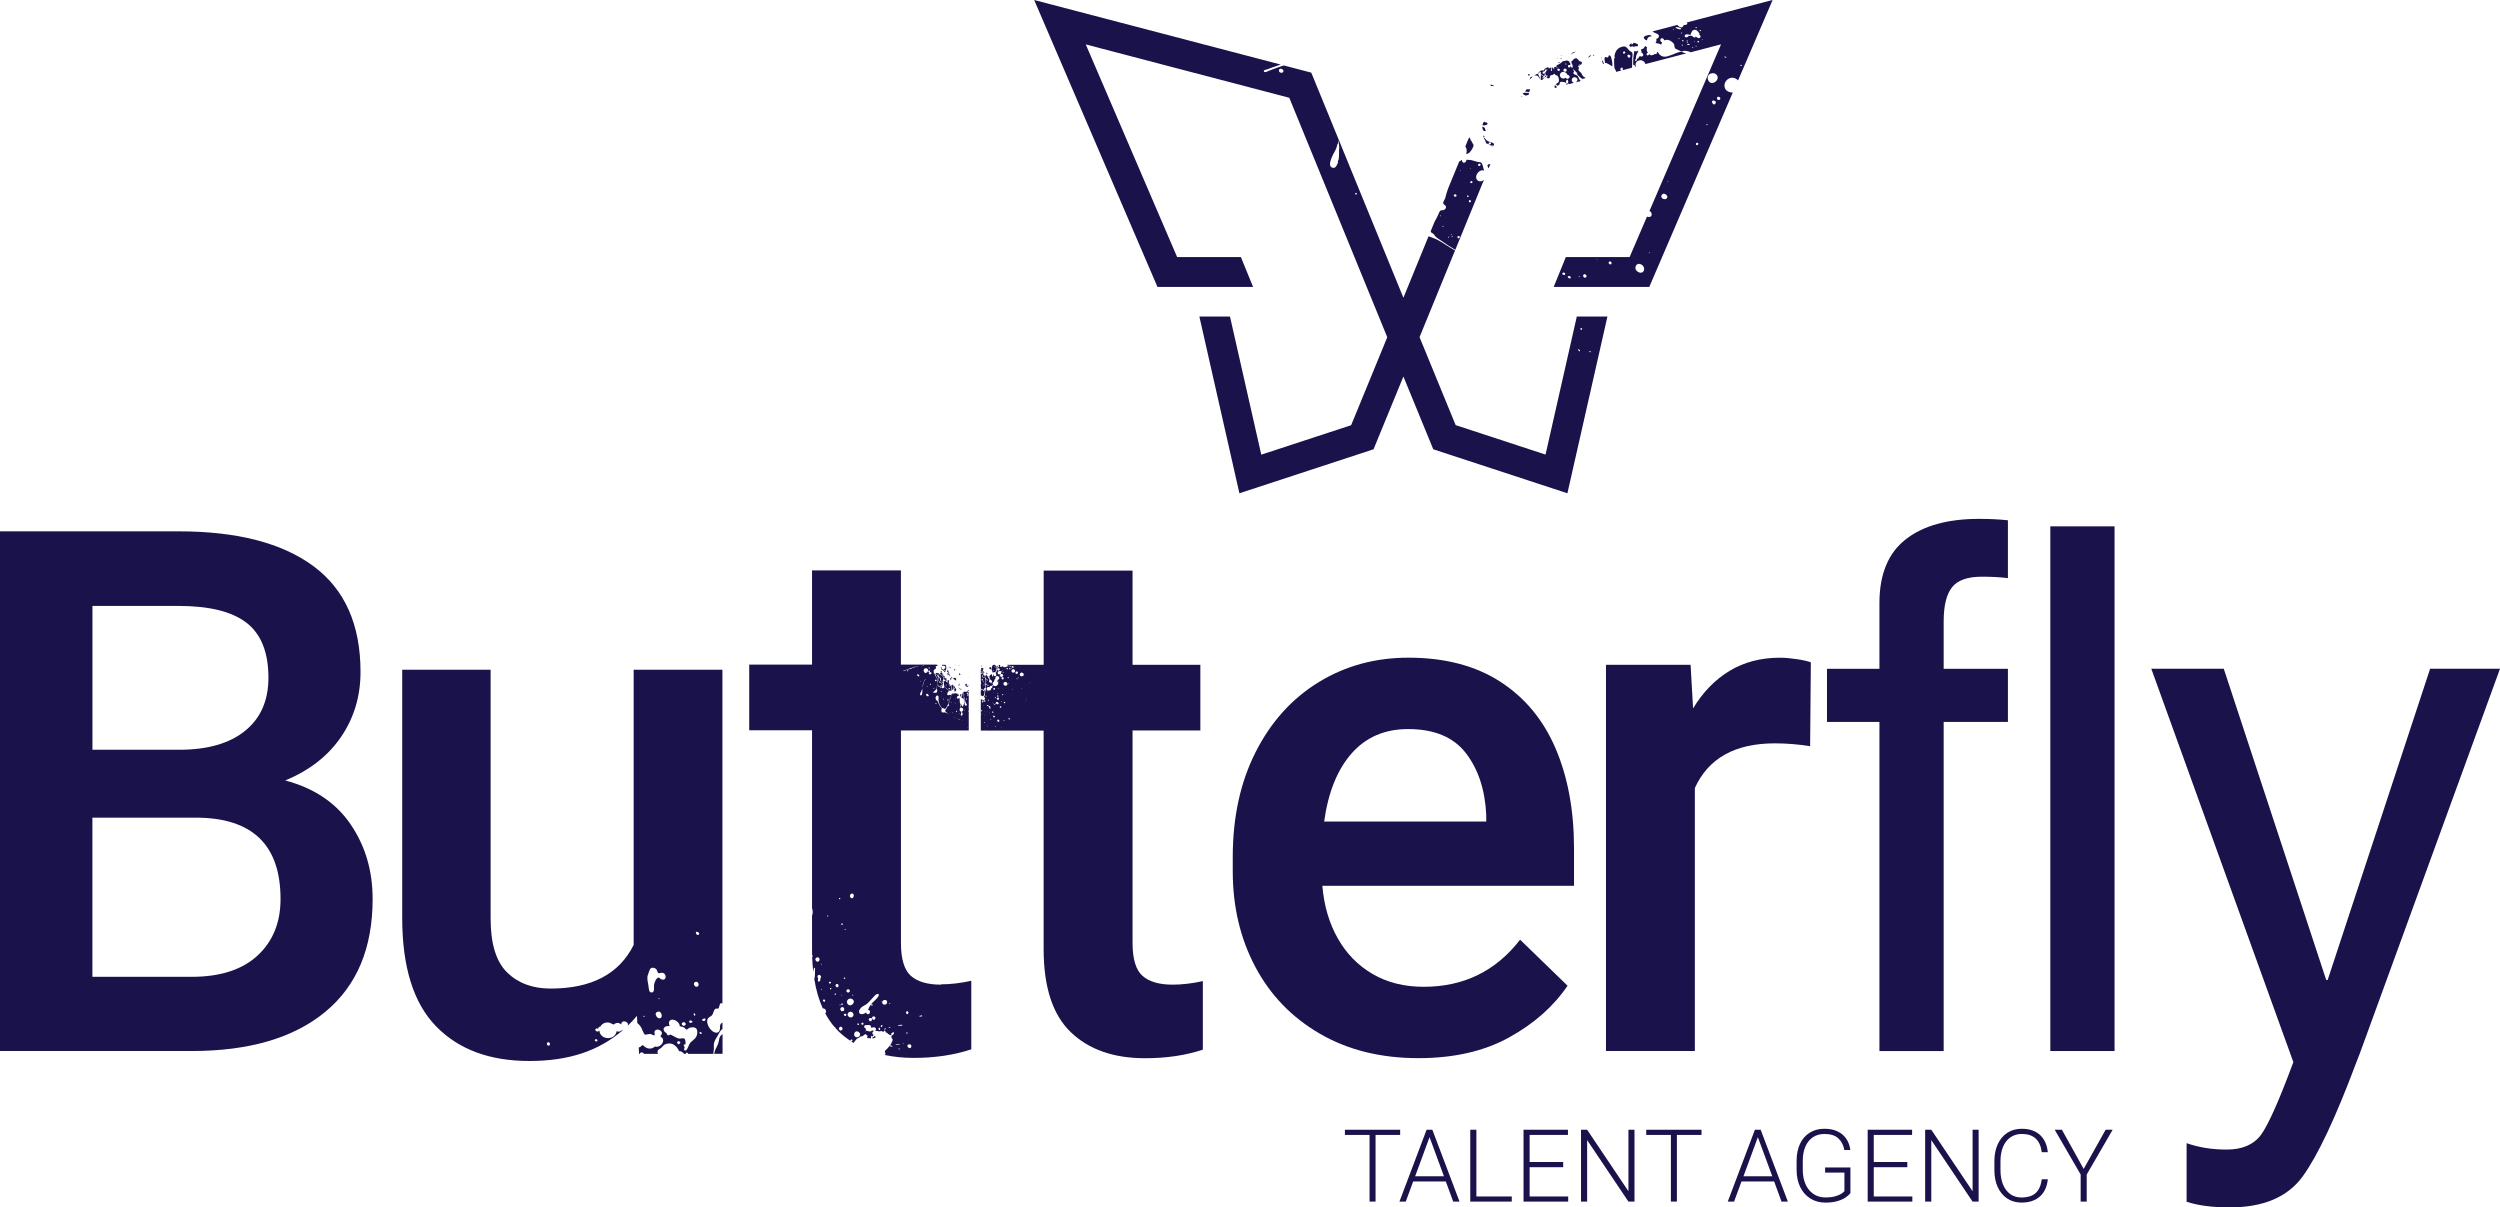 <?xml version="1.0" encoding="UTF-8"?>
<svg id="Layer_2" xmlns="http://www.w3.org/2000/svg" viewBox="0 0 632 305.23">
  <defs>
    <style>
      .cls-1 {
        fill: #1a134b;
      }
    </style>
  </defs>
  <g id="logo">
    <g>
      <g>
        <path class="cls-1" d="M353.97,286.91h-6.23v16.85h-1.52v-16.85h-6.23v-1.31h13.97v1.31Z"/>
        <path class="cls-1" d="M365.51,298.67h-8.26l-1.87,5.09h-1.6l6.86-18.16h1.46l6.87,18.16h-1.6l-1.87-5.09ZM365.03,297.36l-3.64-9.89-3.64,9.89h7.29Z"/>
        <path class="cls-1" d="M382.18,302.46v1.3h-10.5v-18.16h1.55v16.87h8.96Z"/>
        <path class="cls-1" d="M396.44,302.46v1.3h-11.29v-18.16h11.23v1.31h-9.69v6.84h8.48v1.31h-8.48v7.41h9.76Z"/>
        <path class="cls-1" d="M411.66,303.76l-10.43-15.54v15.54h-1.55v-18.16h1.55l10.44,15.55v-15.55h1.53v18.16h-1.55Z"/>
        <path class="cls-1" d="M430.15,286.91h-6.23v16.85h-1.52v-16.85h-6.23v-1.31h13.97v1.31Z"/>
        <path class="cls-1" d="M448.51,298.67h-8.26l-1.87,5.09h-1.6l6.86-18.16h1.46l6.87,18.16h-1.6l-1.87-5.09ZM448.03,297.36l-3.64-9.89-3.64,9.89h7.29Z"/>
        <path class="cls-1" d="M466.61,302.69c-.52.37-1.21.68-2.08.94s-1.89.39-3.06.39c-1.42,0-2.68-.34-3.79-1.02-1.1-.68-1.96-1.64-2.58-2.9-.62-1.26-.92-2.72-.92-4.38v-2.21c0-1.66.28-3.1.85-4.32.57-1.23,1.38-2.17,2.45-2.84,1.06-.67,2.31-1,3.75-1,1.31,0,2.42.23,3.36.69s1.66,1.09,2.19,1.9c.53.81.86,1.73.99,2.78h-1.53c-.2-1.21-.7-2.18-1.5-2.93-.8-.75-1.97-1.12-3.5-1.12-1.16,0-2.16.28-2.98.85-.82.57-1.45,1.36-1.88,2.38s-.64,2.22-.64,3.59v2.23c0,1.4.24,2.62.71,3.68.47,1.06,1.15,1.87,2.01,2.45.87.58,1.88.87,3.03.87.86,0,1.61-.08,2.26-.25.65-.17,1.19-.37,1.6-.61.41-.24.72-.48.92-.73v-4.69h-4.88v-1.31h6.4v6.46c-.26.37-.65.73-1.17,1.1Z"/>
        <path class="cls-1" d="M483.44,302.46v1.3h-11.29v-18.16h11.23v1.31h-9.69v6.84h8.48v1.31h-8.48v7.41h9.76Z"/>
        <path class="cls-1" d="M498.66,303.76l-10.43-15.54v15.54h-1.55v-18.16h1.55l10.44,15.55v-15.55h1.53v18.16h-1.55Z"/>
        <path class="cls-1" d="M515.69,302.46c-1.14,1.04-2.7,1.55-4.67,1.55-1.36,0-2.56-.34-3.59-1.02-1.03-.68-1.83-1.64-2.4-2.88-.57-1.24-.85-2.67-.85-4.29v-2.27c0-1.63.28-3.06.85-4.3.57-1.23,1.37-2.19,2.42-2.88s2.27-1.02,3.67-1.02c1.28,0,2.39.23,3.33.7.94.47,1.68,1.14,2.23,2.03s.89,1.95,1.01,3.2h-1.53c-.39-3.08-2.07-4.62-5.04-4.62-1.11,0-2.07.29-2.88.85-.82.57-1.44,1.37-1.87,2.4-.43,1.03-.65,2.23-.65,3.61v2.3c0,1.34.21,2.53.62,3.57.42,1.04,1.02,1.86,1.82,2.45.8.59,1.75.88,2.86.88,1.58,0,2.78-.38,3.61-1.14.82-.76,1.33-1.92,1.53-3.47h1.53c-.19,1.87-.86,3.32-2,4.36Z"/>
        <path class="cls-1" d="M532.3,285.6h1.78l-6.56,11.32v6.85h-1.53v-6.85l-6.56-11.32h1.82l5.5,9.91,5.55-9.91Z"/>
      </g>
      <path class="cls-1" d="M88.61,208.36c3.73,5.44,5.59,11.75,5.59,18.9,0,12.45-4,21.97-12,28.56-8,6.59-19.25,9.88-33.75,9.88H0v-131.38h45.12c14.8,0,26.17,2.93,34.11,8.8,7.94,5.87,11.91,14.78,11.91,26.75,0,6.14-1.64,11.61-4.92,16.42-3.28,4.81-7.99,8.48-14.12,11.01,7.28,1.93,12.78,5.61,16.51,11.05ZM23.37,153.18v36.36h21.93c7.16,0,12.71-1.59,16.65-4.78,3.94-3.19,5.91-7.67,5.91-13.44,0-6.38-1.84-10.99-5.5-13.85-3.67-2.86-9.42-4.29-17.23-4.29h-21.75ZM65.1,241.57c3.88-3.58,5.82-8.35,5.82-14.3,0-13.72-7.16-20.57-21.48-20.57h-26.08v40.24h25.09c7.22,0,12.77-1.79,16.65-5.37Z"/>
      <path class="cls-1" d="M397.91,223.93h-63.62c.42,4.99,1.71,9.42,3.88,13.26,2.17,3.85,5.1,6.86,8.8,9.02,3.7,2.17,8.02,3.25,12.95,3.25,10.11,0,18.23-3.97,24.36-11.91l12,11.64c-3.55,5.23-8.48,9.6-14.8,13.08-6.32,3.49-13.96,5.23-22.92,5.23-9.51,0-17.81-2.06-24.9-6.18-7.1-4.12-12.54-9.76-16.33-16.92-3.79-7.16-5.69-15.19-5.69-24.09v-3.7c0-10.05,1.93-18.87,5.78-26.48,3.85-7.61,9.14-13.49,15.88-17.64,6.74-4.15,14.32-6.23,22.74-6.23,9.2,0,16.93,2.02,23.19,6.05,6.26,4.03,10.93,9.67,14.03,16.92,3.1,7.25,4.65,15.66,4.65,25.22v9.47ZM375.72,205.97c-.3-6.32-2.02-11.51-5.14-15.57-3.13-4.06-8-6.09-14.62-6.09-5.9,0-10.65,2.05-14.26,6.14-3.61,4.09-5.93,9.84-6.95,17.23h40.97v-1.71Z"/>
      <path class="cls-1" d="M454.22,166.63c1.59.24,2.78.51,3.56.81l-.18,21.2c-3.01-.48-5.99-.72-8.93-.72-10.05,0-16.78,3.76-20.21,11.28v66.5h-22.47v-97.63h21.39l.63,11.01c2.47-4.09,5.53-7.25,9.2-9.47,3.67-2.22,7.91-3.34,12.72-3.34,1.26,0,2.69.12,4.29.36Z"/>
      <path class="cls-1" d="M491.36,182.51v83.2h-16.24v-83.2h-13.26v-13.44h13.26v-16.6c0-7.28,2.21-12.65,6.63-16.11,4.42-3.46,10.6-5.19,18.54-5.19,2.71,0,5.14.12,7.31.36v14.62c-1.93-.24-4.12-.36-6.59-.36-3.61,0-6.12.89-7.53,2.66-1.41,1.78-2.12,4.65-2.12,8.62v12h16.24v13.44h-16.24Z"/>
      <path class="cls-1" d="M534.56,265.7h-16.24v-132.64h16.24v132.64Z"/>
      <path class="cls-1" d="M614.31,169.06h17.69l-34.56,94.84c-.6,1.68-1.2,3.28-1.8,4.78-5.23,13.96-9.75,23.54-13.54,28.74-3.79,5.2-9.93,7.81-18.41,7.81-4.45,0-8.09-.48-10.92-1.44v-14.8c3.07,1.08,6.44,1.62,10.11,1.62,3.97,0,6.87-1.25,8.71-3.75,1.83-2.5,4.56-8.62,8.17-18.36l-35.91-99.44h18.32l25.9,78.68h.36l25.9-78.68Z"/>
      <g>
        <path class="cls-1" d="M390.25,19.35c-.23-.15-.47-.29-.7-.43-.02.45-.08.98-.04,1.24.08.03.17.06.28.05.29-.03.47-.57.77-.66-.04-.03-.08-.05-.12-.07-.13.11-.26.21-.34.27-.03.02-.2.08-.21,0-.02-.08.18-.25.35-.4Z"/>
        <path class="cls-1" d="M389.08,18.66c-.08-.05-.16-.09-.24-.13.02.05.07.32.15.31.04,0,.07-.08.09-.18Z"/>
        <path class="cls-1" d="M393.54,21.91c-.13-.13-.28-.26-.42-.38-.02.08-.08.12-.15.15.02.15.08.36.07.58l.48-.13c0-.07,0-.14.02-.21Z"/>
        <path class="cls-1" d="M386.39,18.74s-.03,0-.04.01c-.06.06-.1.11-.09.15.02.15.18.19.34.24.08-.06.12-.12.12-.2-.01-.12-.16-.23-.32-.21Z"/>
        <path class="cls-1" d="M398.62,80l-7.91,34.92-22.72-7.45-9.13-22.24,8.97-21.91c-.96-.54-1.94-1.16-2.88-1.77-.91-.6-1.94-1.18-3.12-1.56-.23-.07-.47-.18-.69-.27l-6.36,15.55-23.29-56.91-6.95-1.82s-.05.01-.07.02c-.5.16-1.02.35-1.52.52-.29.1-.59.2-.87.32-.15.07-.3.1-.45.16-.27.11-.48.22-.77.3-.25.07-1.25.73-1.37.1-.06-.29.79-.4.98-.47.58-.21,1.14-.46,1.74-.64.5-.15,1.03-.33,1.55-.53L261.44,0l31.17,72.54h23.52s0,0,0,0h.65l-3.08-7.55h-16.12l-23.1-53.76,51.45,13.49,24.77,60.53-9.13,22.24-22.72,7.45-7.91-34.92h-7.74l10.12,44.68,33.91-11.12,7.55-18.39,7.55,18.39,33.91,11.12,10.12-44.68h-7.74ZM324.42,18.14c-.12.21-.36.28-.59.25-.29-.05-.56-.27-.53-.58.1-.9,1.43-.23,1.12.34ZM338.51,38.12c-.03.65.04,1.53-.13,2.28-.03.13-.15.21-.17.3-.02.09.06.33.04.42-.02.1-.15.24-.21.42-.18.52-.69,1.26-1.48.72-.74-.51-.06-2.08.21-2.7.17-.39.4-.83.63-1.23.17-.29.26-.46.42-.89.11-.29.14-.46.25-.89.05-.18.22-.34.25-.46.07-.24,0-.43.08-.51.12-.1.04.53.04.51,0,.24.13.86.13,1.27,0,.23-.07.5-.08.76ZM342.64,49.15c-.18-.13,0-.33.13-.38.41-.14.22.63-.13.38ZM398.89,88.39c.31-.28.58.22.56.45-.16.02-.52-.31-.56-.45ZM399.81,83.4c-.1.01-.21-.08-.32-.18,0-.34.42-.37.51-.06l-.19.23ZM401.76,88.85c.19-.32.37.02.4.17-.2.09-.25,0-.4-.17Z"/>
        <path class="cls-1" d="M385.55,23.15c.36.03.71.07,1.07.11.06-.25.12-.5.16-.74-.28.09-.55.07-.89.06-.09.19-.21.38-.35.58Z"/>
        <path class="cls-1" d="M375.27,34.65s.01,0,.02,0c-.05-.18-.1-.37-.15-.52-.03.15-.08.3-.17.44.02.05.04.1.07.15.11-.02.2-.05.24-.06Z"/>
        <path class="cls-1" d="M388.67,18.68c-.22-.06-.84.5-1.28.69-.25.11-.39.03-.5.13,0,.12-.03.21-.08.28-.01.09-.04.18-.11.22-.02.01-.05.02-.09.02-.03.04-.04.08-.05.12.15-.09.29-.18.42-.29.09-.07.19-.18.3-.29.35-.48,1.11-.78,1.67-.13.07.08.13.22.2.35.14.06.19.16.18.25.02.01.04.03.05.04,0-.04,0-.08-.02-.13-.02-.09-.48-1.23-.69-1.28Z"/>
        <path class="cls-1" d="M375.71,36.22c.1.11.5.15.63.21.38.17.7.65,1.06.55.05-.01.32-.3.29-.51-.06-.48-1.05-.5-1.52-.76-.24-.13-.56-.42-.72-.63-.03-.05-.06-.12-.1-.21-.08,0-.16,0-.25,0,.15.27.32.54.43.79.06.15.1.47.17.55ZM377.24,36.64c.29.18,0,.47-.21.16.06-.12.14-.1.21-.16ZM376.51,36.01c.21-.1.34.03.38.13.25.7-1.08.2-.38-.13Z"/>
        <path class="cls-1" d="M375.64,33.02c-.08-.11-.17-.23-.21-.37-.11-.38.04-.3-.46-.54-.07-.03-.15-.07-.24-.12-.01.39.07.79.3,1.02.26.25.42.14.6.01Z"/>
        <path class="cls-1" d="M375.4,30.83s-.03-.07-.04-.11c-.14.1-.32.19-.37.26-.09.14-.17.37-.22.63.04.04.08.06.11.07.28.12,1.1-.1,1.16-.32.04-.12-.04-.27-.18-.42-.17.06-.35.08-.47-.12Z"/>
        <path class="cls-1" d="M386.56,23.48c-.44-.02-.88-.03-1.32-.02-.12.04-.23.13-.33.23.26.2.54.39.77.48l.73-.19c.05-.16.1-.33.15-.5Z"/>
        <path class="cls-1" d="M384.63,24.39s.04.02.06.05l.14-.04c-.07-.06-.14-.12-.22-.18-.02.08-.02.16,0,.24h.01s.02-.07,0-.07Z"/>
        <path class="cls-1" d="M366.97,59.8s.06-.02.09,0c-.03-.01-.05-.02-.06-.03,0,0-.01.02-.02.03,0,0,0,0,0,0Z"/>
        <path class="cls-1" d="M395.73,13.95s-.06-.07-.08-.11c0,.03.02.08.03.12.02,0,.03,0,.05,0,0,0,0,0,0-.01Z"/>
        <path class="cls-1" d="M394.63,14.93c.06-.05.13-.1.19-.16-.09-.04-.17-.08-.26-.11.05.13.02.23-.05.32.04-.02.08-.03.13-.05Z"/>
        <path class="cls-1" d="M397.44,13.33c.14.04.34.02.34.02,0,.01-.2.12-.25.15.04,0,.08-.02.15-.05-.16.07-.18.07-.15.05-.09.02-.1-.02-.14-.04-.1.18-.24.25-.33.37.47-.25.92-.52,1.33-.8l-.94.25s0,.03,0,.05Z"/>
        <path class="cls-1" d="M394.47,15.66c-.13.03-.26.05-.38.08-.02.02-.06.02-.09.02-.03,0-.07.01-.1.02,0,.01,0,.04.05.08.06.06.08.09.07.11.16-.09.31-.19.45-.31Z"/>
        <polygon class="cls-1" points="366.96 59.8 366.96 59.81 366.97 59.8 366.96 59.8"/>
        <path class="cls-1" d="M394.97,13.93l-.57.15c.23,0,.44-.03.57-.15Z"/>
        <path class="cls-1" d="M393.71,15.17s.04.05.06.08c0,0,.01,0,.01,0-.03-.03-.05-.06-.06-.1,0,0-.01.01-.02.02Z"/>
        <path class="cls-1" d="M415.55,9.57c.13.37.46.55.81.65.02-.6.41-1,1.18-1.07.02,0,.03,0,.05,0-.12-.11-.24-.21-.4-.26-.46-.14-1.79.24-1.64.68Z"/>
        <path class="cls-1" d="M393.85,14.46s-.07,0-.11-.01c0,.03.03.07.06.1.01-.03.03-.06.05-.09Z"/>
        <path class="cls-1" d="M362.3,59.07c.25.2.38.5.59.72.4.4,1.01.75,1.56,1.14,1.04.75,2.25,1.53,3.45,2.23l7.23-17.67c-.41.31-.91.47-1.32.28-1.51-.69-.08-3.18,1.37-2.64-.06-.21-.12-.42-.18-.62-.21-.73-.22-1.35-.84-1.52-.18-.05-.36,0-.55-.04-.64-.13-1.39-.45-1.86-.51-.34-.04-.72-.04-1.08-.05.12.4-.37.91-.78.7-.26-.13-.34-.46-.26-.72-.19.15-.39.29-.62.39-.03,0-.07,0-.1,0l-2.8,6.83c-.14.44-.28.87-.44,1.29-.13.37-.17.75-.29,1.14-.11.37-.58,1-.55,1.31.06.55.95.52.68,1.31-.03.08-.35.39-.55.46-.23.08-.55-.02-.8.13-.24.14-.44.75-.59,1.06-.35.72-.54,1.17-.89,1.71l-1.01,2.47c.03.09.06.17.09.22.1.16.34.21.55.38ZM374.31,41.62c-.11.33-.37.49-.66.21-.09-.39.52-.71.66-.21ZM372.25,45.95c-.03.09-.03.17-.06.26-.15.15-.33.1-.52-.03-.07-.28.32-.61.57-.23ZM371.62,42.56s.12-.08.17,0c.07.13-.29.12-.17,0ZM371.34,50.72c.17-.32.55-.03.54.2-.11.2-.23.22-.36.25-.18-.14-.21-.29-.18-.45ZM370.98,49.44c.35-.19.35.37.08.38-.23,0-.27-.28-.08-.38ZM369.21,42.98c.15-.16.08.33-.04.17-.03-.04.03-.16.04-.17ZM368.67,59.66c.52-.14.41.66,0,.59-.31-.05-.33-.51,0-.59ZM367.69,49.15c.25-.13.49.04.51.25.05.76-1.14.08-.51-.25ZM367.06,59.62c.27-.01.09.32.04.34,0,0-.1-.09-.14-.15-.05.06-.04.02,0,0-.02-.04-.02-.06.04-.04.04-.06.09-.14.06-.14ZM366.85,59.16c.28-.17.07.39-.08.13-.04-.06.06-.11.08-.13ZM366.39,59.79s-.08.2-.08,0c0,.14.02.38-.13.47.08-.05-.04-.27-.04-.17,0-.12.21-.53.25-.3ZM364.82,57.38c-.55-.16.33-.51,0,0h0ZM364.2,54.4c.18.09.11.22.04.34-.09-.1-.19-.21-.04-.34Z"/>
        <path class="cls-1" d="M393.51,14.73c.08.01.15.04.21.08,0-.02,0-.05.01-.07-.08-.04-.16-.07-.22-.01Z"/>
        <path class="cls-1" d="M376.05,41.75c-.05.18.1.52.27.83l.46-1.13c-.28.05-.68.1-.74.3Z"/>
        <path class="cls-1" d="M404.93,15.06c.02-.08.04-.17.03-.22-.02-.09-.05-.11-.08-.11,0,.11.02.22.04.33Z"/>
        <path class="cls-1" d="M404.88,14.71c.13-.1.08-.21-.01-.36,0,.12,0,.24.01.36Z"/>
        <path class="cls-1" d="M405.17,15.33s-.12,0-.19,0c.07.29.17.59.32.9,0,.02.08-.02.16-.07-.11-.37-.19-.74-.29-.83Z"/>
        <path class="cls-1" d="M402.91,13.88s-.07-.02-.11-.03c-.06.01-.12.02-.17.03.1.11.22.2.32.22.03,0,.06,0,.09,0-.04-.07-.09-.14-.13-.21Z"/>
        <path class="cls-1" d="M436.04,22.2c-.43-1.23.62-2.54,1.86-2.56.57,0,1.1.28,1.48.69l8.74-20.34-21.72,5.69c.07.05.12.12.14.19,0,.04,0,.07,0,.1-.02.35-.59.34-.84.35-.22.22-.2.37-.34.49-.38.31-1.09-.09-1.29-.52l-6.31,1.65c.14.11.29.22.44.3.42.22,1.29.36,1.16,1.03-.05.29-.35.5-.66.55,0,.01,0,.02.01.03.11.42,0,.76-.2,1.01.45.15.98.09,1.36.4.12.1.23-.33.29-.59-.38-.01-.62-.59-.27-.9.3-.27.75-.01.82.43.7-.28,1.3-.13,1.91.35.3.23.53.42.63.79.1.36-.02.73.34.99.14.1,1.48.7,1.55.67.62-.25,1.14-.16,1.75,0,.23.06.39.14.5.22l7.69-2.01-13.17,30.66s0,.02.01.03c-.01.02-.03.03-.04.04l-4.91,11.42s.06.01.09.02c.52.2.65,1.05.25,1.37-.08.07-.47.13-.7.1-.08-.01-.17-.05-.25-.09l-4.39,10.22h-16.12l-3.08,7.55h24.17s21.11-49.14,21.11-49.14c-.86.02-1.75-.38-2.03-1.2ZM440.35,16.66c-.14.15-.47-.26-.48-.21.06-.19.62.07.48.21ZM422.95,7.54c-.06-.06.05-.15.05-.16.21-.27.15.36-.05.16ZM424.6,9.87s-.12.03-.2-.02c-.07-.06-.1-.14-.06-.18.04-.04.12-.03.19.02.07.06.1.14.06.19ZM423.59,6.9c.1-.15,1.49.08,1.38.43-.1.33-1.54-.2-1.38-.43ZM425,8.45c-.05-.04-.06-.12-.02-.18.04-.06.12-.06.18-.02.05.04.06.12.02.18s-.12.06-.18.02ZM425.41,11.52c-.04.05-.14.05-.21,0-.07-.06-.09-.15-.05-.2.04-.05.14-.05.21,0,.07.06.09.15.05.2ZM425.56,10.4c-.06.07-.17.08-.25.01-.08-.07-.1-.18-.04-.25.06-.07.17-.08.25-.01.08.06.1.18.04.25ZM428.66,6.88c.05-.06.15-.07.22,0,.07.06.09.16.04.22-.05.06-.15.07-.22,0-.07-.06-.09-.16-.04-.22ZM426.49,10.49c.05.08.29.14.2.24-.15.15-.45-.05-.2-.24ZM426.41,10.21s.12-.04.18.01c.06.05.08.13.05.17-.04.05-.11.04-.18,0-.06-.05-.08-.13-.05-.17ZM426.82,11.38c-.18,0-.33-.07-.33-.15s.15-.15.33-.15.33.07.33.15c0,.08-.15.15-.33.15ZM428,12.17c-.13-.06-.27-.1-.16-.28.13-.02.28.15.16.28ZM428.47,10.51s-.08.04-.12.01c-.03-.03-.04-.08-.01-.12.03-.04.08-.04.12-.01.04.03.04.08.01.12ZM428.87,11.74c-.04.05-.12.06-.18.02-.05-.04-.06-.12-.02-.18.04-.05.12-.06.18-.02.05.04.06.12.02.18ZM429.47,10.67c-.07.09-.2.1-.29.03-.09-.07-.1-.2-.03-.29.07-.09.2-.11.29-.03.09.07.1.2.03.29ZM429.57,9.65c-.35.05-.6-.25-.93-.44-.13-.04.08.27-.09.24-.36.16-.58-.26-.87-.39-.31-.14-.54.06-.82,0-.29.63-1.32.4-.87-.19.36-.47,1.06.07,1.44-.13.08-.53.36-1.15.92-1.21.62-.07,1.01.54,1.31,1.06,0,.07-.05.15-.13.16.49.28.48.67.04.91ZM429.84,7.87c-.11,0-.21-.05-.21-.12,0-.07.09-.13.21-.13.12,0,.21.05.21.12,0,.07-.09.13-.21.13ZM430.44,10.06s-.08.04-.12.01c-.04-.03-.04-.08-.01-.12.03-.04.08-.04.12-.01.03.03.04.08.01.12ZM395.65,69.38c-.22.45-1.16-.24-.46-.46.27-.08.62.13.46.46ZM397.09,70.22c-.14.52-1.11-.19-.63-.42.27-.13.71.12.63.42ZM399.24,70.08c-.13-.09-.19-.18-.07-.29.03.04.06.02.08,0,.13.08.1.19-.01.3ZM400.49,69.3c.37,0,.54.25.62.58-.47.84-1.35-.18-.62-.58ZM403.79,65.62s-.19.03-.17-.08c.02-.17.2.05.17.08ZM407.32,66.76c-.23.23-.72-.03-.65-.45.44-.63.94.16.65.45ZM415.33,68.73c-.67.65-2.09-.27-1.89-1.21.16-.74.8-1.04,1.52-.63.61.34.99,1.25.37,1.85ZM416.97,64.01c-.11-.06-.1-.13-.15-.2.08-.07.17-.04.26.06l-.11.14ZM421.46,49.98c-.4.87-2,.1-1.32-.76.29-.37.62-.32,1.03-.02.29.21.41.54.3.78ZM421.72,45.98c-.06.06-.25,0-.13-.13.09-.09.19.07.13.13ZM428.75,36.63c.05,0-.04-.32.01-.41.05-.09.21-.12.29-.13.16-.02.31.15.29.29-.03.29-.41.41-.6.24ZM431.35,31.46c.05-.02.11-.04.16-.1.12.07.18.15.2.24-.11.09-.34.05-.36-.13ZM433.72,26.06c-.53,1.16-1.58-.97-.34-.6.43.13.43.4.34.6ZM431.79,20.18c-.23-.61-.07-1.49.96-1.65.34-.05.71-.02.96.16,1.69,1.23-1.14,3.51-1.92,1.49ZM434.28,24.45c.24-.05.61.15.64.44-.16.84-1.4.18-.64-.44ZM436.42,14.47c.06.33-.57-.07-.53-.16.02-.06.51.02.53.16Z"/>
        <path class="cls-1" d="M405.88,15.91c.19-.02.48.16.64.24.37.18.72.41,1.07.64,0-.37.04-.79-.02-1.04-.11-.48-.26-1.83-.74-1.76-.28.04-.09.41-.43.53-.27.1-.41-.21-.64-.05-.28.2-.09.83-.05,1.07.02.12.04.27.07.42.05-.03.09-.05.11-.05Z"/>
        <path class="cls-1" d="M423.33,13.6c-.62.21-1.23.5-1.87.66-1.06.26-1.85-.13-2.36-1.1-.04-.02-.08-.03-.12-.04-.05.05-.09.11-.12.17-.08.17,0,.29-.11.37-.08.06-.23-.04-.37,0-.17.05-.69.38-1.01.32-.1-.02-.28-.15-.47-.32,0,.06-.02.13-.08.2-.33.41-.76-.1-.48-.38.08-.08.19-.1.3-.08-.14-.16-.25-.32-.28-.44-.1-.38-.08-.72.03-1.01-.15-.09-.37-.22-.55-.32,0,.03,0,.06-.01.1-.02.1-.32.56-.53.64-.05.02-.34,0-.37.05-.15.25.08.55.05.75,0,.04-.02.09-.04.15.12.01.24.07.34.2.39.52-.1.95-.63.7-.04-.02-.07-.04-.11-.06-.17.29-.34.54-.41.61-.04.04-.19.01-.21.05-.04.06-.25.93-.53.53-.2-.29.13-.33.16-.43.06-.19,0-.54.11-.91.16-.58.59-.85.48-1.23,0,0,0,0,0-.01-.3.32-.7.27-.96.06-.09.48-.23,1.34-.25,1.55-.05.42-.03.78-.05,1.06-.03.39,0,.71.04,1.02.17-.06.36.04.45.24-.07.06-.02.12-.07.18,0,.01-.02.02-.03.03l.29-.08c-.25-.69,0-1.52,1.12-1.6.56-.04,1.14.37,1.29.97l10.35-2.71c-.4-.06-.83-.17-1.09-.4-.21-.18-1.62.38-1.87.47Z"/>
        <path class="cls-1" d="M396.75,16.45c.11-.01.19,0,.25.01-.03-.17-.03-.35-.04-.53-.07-.02-.14-.05-.22-.12-.02-.11,0-.19.04-.25-.2-.05-.4-.16-.59-.28-.38.08-.77.16-1.16.24-.36.41-.79.68-1.25.85.03.07.08.02-.11.06-.17.04-.27.41-.21.48.09.12.4.22.32.27-.23.15-.23-.35-.64-.27-.04,0-.39.18-.37.37.01.18.18-.11.16.11-.03.27-.05-.05-.11,0-.04.03.25.52-.05.11-.09-.13-.31-.75-.64-.21.13-.21.27.5.21.59-.13.19-.33-.13-.27-.27.03-.06.05-.09.06-.1-.01-.01-.03-.04-.06-.11-.01-.03.03-.25,0-.27-.32-.15-.59.48-.58,0,0-.37-.97.23-1.12.37-.06.07.05.22-.21.35.16-.1-.49-.07-.69.03-.21.1-.43.36-.55.51.06.03.13.07.19.11.06-.25.13-.52.35-.3.08.07.09.29.08.56.27.16.54.32.81.48.05-.05.1-.1.12-.14,0,.02.02-.53.15-.63,0-.04,0-.06.01-.07,0,0,0,.05,0,.05,0,0,0,0-.01.01.01.16.15.57.21.52-.04.11-.15.24-.27.36.3.19.61.38.91.58,0-.08-.01-.16.02-.2.03-.05.13.07.16.05.15-.09.2-.57.27-.64.15-.16.37-.1.64-.21.2-.08.29-.28.37-.27.19.02.21.28.27.32.11.08.33.04.43.11.35.24.65,1.13.37,1.65-.14.28-.48.4-.73.53.14.12.28.24.42.37.14-.15.11.1.04,0,.01.01.05.04.1.09.11-.14.24-.27.39-.36.1-.06.04-.46.17-.58.14-.12.36-.1.53-.09.32.01.89.1,1.09.39,0,.12-.03.25-.04.37l.3-.08s-.04-.07-.03-.11c.1-.21.34-.14.43,0l1.28-.34c-.09,0-.19-.02-.27-.07-.76-.46-.18-1.65.69-1.26.71.32.41.99-.06,1.24l1.34-.35c-.5-.3-.57-.99-.82-1.26-.45-.49-1.52-.3-.9-1.14-.07-.24-.28-.46-.35-.69.29.26.72.61.94.94.16-.03.5.34.14.18.02,0-.03-.03-.08-.07.1.19.11.37.27.55.11.12,1.13,1,1.19.97.27-.1.53-.17.81-.19-.05-.05-.11-.11-.2-.2-.11-.11-.31-.16-.41-.26-.25-.23-.33-.62-.53-.88-.21-.25-.55-.44-.64-.68-.11-.27.1-.47.07-.69-.01-.1-.29-.35-.23-.43.1-.12.36.08.44,0,.11-.1-.23-.24-.08-.34.06-.04.3.1.33.1.13-.01.33-.35.33-.51-.01-.03-.03-.06-.04-.09-.03-.05-.08-.12-.13-.2-.22-.03-.42-.09-.54-.19-.11-.08-.18-.23-.27-.36-.12-.03-.22-.11-.28-.24,0,0,0-.01,0-.02-.05-.03-.11-.05-.17-.05-.11-.01-.32.04-.57.11.01.06,0,.13-.06.18-.05,0-.1-.01-.14-.03-.06.25-.28.43-.51.51.05.05.09.12.09.21-.03.04-.06.06-.08.09.21.44.49.87.27,1.36-.22-.07-.35-.22-.43-.41-.13.28-.54.55-.67.08-.09-.32.1-.39.34-.42ZM390.91,19.54c-.16-.16.07-.51.11-.53.3-.21.15.79-.11.53ZM391.07,17.67c-.27.41-.17.41-.35.61-.05.1-.13.18-.23.25-.08.1-.15.17-.17.15-.02-.01-.02-.04-.02-.07-.1.03-.2.03-.26-.03-.28-.24.21-.74.54-.55,0-.02.01-.04.01-.05,0-.04-.19-.26-.02-.41-.05.09.69,0,.61-.07.13.13-.04.06-.11.16ZM395.75,16.07c.11-.21.35.2.16.27-.1.04-.23-.13-.16-.27ZM396.05,17.59c.04.18-.02.32-.12.42.03.02.04.05.02.09-.02.04-.15.05-.2.01-.19.05-.41-.02-.54-.3.04-.42.45-.7.84-.23ZM393.66,17.6c.19-.5.75-.18.7.15-.22.31-.65.17-.7-.15ZM396.02,21.08c-.25-.13-.09-.82.05-.91.48-.29.55,1.23-.05.91ZM396.76,18.2c-.1,0,.01-.07,0,0h0ZM395.82,19.65c-.31.21-.73.29-1.07.07-.96-.63-.11-1.94.87-1.46.39.19.56.42.59.66.04-.01.07-.03.11-.03,1.2.53-.14,1.5-.51.77Z"/>
        <path class="cls-1" d="M401.8,14.41c.23-.15.43-.33.48-.46-.36.08-.67.21-.76.52-.01.04-.02.08-.02.11.06-.03.13-.06.19-.1-.05-.05-.08-.1-.08-.11.01-.06.1-.02.19.04Z"/>
        <path class="cls-1" d="M370.67,37.48c.16.47.14.99-.03,1.48.28-.07.51-.15.6-.2.46-.28,1.34-1.54,1.27-2.11-.01-.11-.07-.11-.17-.3-.16-.31-.3-.58-.44-.85-.02,0-.05,0-.08-.02-.24-.09-.17-.14-.02-.16-.1-.19-.22-.39-.34-.6-.08.14-.17.27-.25.41l-.78,1.91c.06.12.17.25.24.44Z"/>
        <path class="cls-1" d="M412.94,17.02s0,0,0,0h.02s-.01,0-.02,0Z"/>
        <path class="cls-1" d="M376.97,21.73c.1.05.29-.01.38,0,.09.01.18.04.28.07-.02-.07-.04-.14-.06-.2-.23-.08-.48-.15-.72-.24l-.06.14c.06.09.1.2.18.24Z"/>
        <path class="cls-1" d="M412.2,11.06c-.12.08-.34.38-.32.48.02.12.32.35.48.32.24-.04-.05-.22.21-.21.11,0,.13.11.27.16.05.02.16.02.29.01.19-.14.44-.16.66-.09.14-.03.24-.06.27-.09.05-.05-.02-.29,0-.37,0-.02.01-.03.02-.05-.35-.18-.71-.38-1.11-.4-.02,0-.04,0-.06,0,0,0-.02.01-.02.02-.02.04.04.12.05.11-.12.14-.38.33-.48.32.02,0,.08-.46-.27-.21Z"/>
        <path class="cls-1" d="M409.81,17.78c-.18-.1-.13-.21-.21-.38.51-.75.8.04.61.34l2.33-.61c.14-.69.05-1.66.08-2.39.03-.48.19-1.07,0-1.44-.1-.19-.48-.3-.69-.48-.36-.31-.65-1.02-1.28-1.07-.52-.04-1.16.24-1.49.48-.6.43-.91,1.14-1.04,2,.19.2.14.47-.06.58-.04.56-.01,1.17.03,1.79.02.22.03.45.05.66.21.26.34.57.43.91l1.33-.35s-.06-.02-.1-.04ZM411.91,13.89c.18.08.33.15.22.41-.45,1.02-1.22-.83-.22-.41ZM410.86,13.32c-.04.22-.45.4-.54.12-.18-.52.63-.59.54-.12Z"/>
      </g>
      <g>
        <path class="cls-1" d="M249.95,168.81s-.01-.03-.02-.03c0,.03,0,.05.01.08,0-.02.01-.04,0-.05Z"/>
        <path class="cls-1" d="M249.43,168.57s-.02,0-.03,0c-.01,0-.03,0-.04,0,.03.03.05.05.08.05,0,0,.02,0,.02,0-.01-.02-.02-.04-.03-.05Z"/>
        <path class="cls-1" d="M249.93,168.78s.02-.05,0-.09c0,.03,0,.06,0,.09Z"/>
        <path class="cls-1" d="M249.53,170.41s.02-.02.03-.03c.04,0,.07.05.09.03,0,0,0-.02,0-.03-.01,0-.02,0-.04-.02,0-.03,0-.05.02-.06,0-.02-.01-.05-.01-.07,0,0,0-.02-.01-.02-.02-.03-.04-.06-.05-.09-.01-.02-.02-.04-.03-.07-.06.02-.09.04-.18.05-.02,0-.04,0-.07.01.01.02.03.05.04.07,0,0,0,.02,0,.02.02.02.04.03.06.05,0,.03,0,.06-.03.07.04.08.09.15.14.23,0-.03,0-.05.01-.08-.02,0-.03,0-.05-.02-.01-.06.05-.08.08-.05ZM249.44,170.29c.06-.11.18-.03.14.05-.06.06-.12.02-.14-.05Z"/>
        <path class="cls-1" d="M249.27,168.59c-.09.02-.17.05-.19.13,0,.01,0,.02,0,.03.02,0,.03-.02.05-.03-.01-.01-.02-.03-.02-.03,0-.01.03,0,.05.01.06-.04.11-.08.12-.12Z"/>
        <path class="cls-1" d="M249.03,171.33s-.04-.05-.06-.07c-.05,0-.1-.01-.13-.08,0-.13.11-.13.17-.09,0-.08-.01-.16-.02-.25-.12,0-.24-.06-.34-.17-.1-.12-.1-.27-.02-.4-.15-.07-.16-.26-.23-.33-.11-.12-.38-.08-.23-.29-.02-.06-.07-.12-.09-.18.07.07.18.15.24.24.04,0,.13.09.04.04,0,0,0,0-.02-.02.02.05.03.09.07.14.03.03.28.25.3.25.07-.02.13-.04.2-.05-.01-.01-.03-.03-.05-.05-.03-.03-.08-.04-.1-.07-.06-.06-.08-.16-.14-.22-.05-.06-.14-.11-.16-.17-.03-.07.03-.12.02-.17,0-.03-.07-.09-.06-.11.03-.03.09.02.11,0,.03-.02-.06-.06-.02-.08.02,0,.08.03.08.02.03,0,.08-.09.08-.13,0,0,0-.02-.01-.02,0-.01-.02-.03-.03-.05-.06,0-.11-.02-.14-.05-.03-.02-.05-.06-.07-.09-.03,0-.06-.03-.07-.06,0,0,0,0,0,0-.01,0-.03-.01-.04-.01-.03,0-.08.01-.14.03,0,.02,0,.03-.01.05-.01,0-.02,0-.04,0-.01.06-.07.11-.13.13.01.01.02.03.02.05,0,0-.01.02-.02.02.05.11.12.22.07.34-.06-.02-.09-.06-.11-.1,0,0,0,0,0,0v1.44s0,.01,0,.02v1.54s.07.06.08.1c.01.06-.07.11-.03.17.07.12.05.13-.01.24-.01.02-.03.04-.04.07v.06s.04.06.04.1c0,.04-.01.05-.04.06v.74c.09,0,.18.14.03.22-.01,0-.01-.01-.03-.02v.46s.03.02.03.03c0,.02-.02.01-.03.02v.99s.02,0,.04,0c.03.02,0,.08-.01.09-.01,0-.02,0-.03,0v.15c.1.09.2.1.32.14.14.04.25.13.36-.02.03-.04.05-.14.08-.22.07-.17.18-.36.14-.53,0,0,0,0,0,0-.02-.03-.01-.08.04-.09,0,0,0,0,0,0,.1-.26,0-.49.01-.74-.02.04-.06.07-.1.08.03.06.04.12,0,.18-.1.13-.27.02-.31-.13.04-.16.13-.18.21-.14,0-.05.04-.1.1-.12,0,0,0,0,.01,0,0,0-.01-.01-.01-.02-.04-.14.06-.3.19-.31.01,0,.03,0,.04,0,.01-.08.02-.15.02-.22.01-.24,0-.48.01-.71-.17-.25-.44-.48-.59-.74-.05-.09-.07-.25-.14-.31-.08-.07-.35-.05-.27-.23.07.02.07.11.16.16-.05-.07-.02-.28.12-.21.08.04.09.19.12.28.11.32.32.77.59.92,0-.08,0-.15,0-.23,0,0-.01-.02-.02-.03,0-.01.01-.02.02-.02,0-.41-.03-.81-.05-1.21ZM248.66,173.08s.04-.06.11-.04c.08.02.11.08.11.13,0,.19-.34.07-.23-.08ZM248.47,170.59s-.03.01-.04.03c-.02-.01-.03-.03-.03-.04.03-.04.06-.03.07,0ZM248.03,170.5s-.06-.02-.06-.05c.02,0,.03,0,.04-.03.04.02.05.05.02.08ZM248.07,174.59s-.04-.05-.03-.07c.03-.03.06.06.03.07ZM248.26,175.81c-.07.01-.12-.03-.12-.1.04-.05.09-.06.15,0,0,.03-.02.06-.03.09ZM248.19,171.94s.06.04.06.07c-.02.04-.04,0-.06.03-.03-.03-.04-.06,0-.1ZM248.22,174.22c.1,0,.2.03.19.14,0,.2-.42.24-.38-.01.01-.08.07-.12.19-.13ZM248.11,170.34c-.19-.12-.05-.42.17-.32.26.12-.01.42-.17.32ZM248.39,170.44s-.04.06-.09.03c.01-.05.04-.06.09-.03ZM248.29,171.05c-.1-.07-.08-.26.08-.29.29.06.09.41-.08.29ZM248.42,171.36c-.01-.07,0-.12.08-.15.06-.02.13,0,.15.04.11.19-.19.27-.23.11ZM248.91,171.34c.05-.06.13.01.08.07-.05,0-.07-.02-.08-.07Z"/>
        <path class="cls-1" d="M248.04,168.46s-.05.06-.07.08h0c.12-.06.24-.13.34-.2-.01-.02-.02-.04-.03-.05-.01-.01-.04-.05-.08-.08-.02.04-.04.07-.07.1-.01.01-.04.02-.07.04,0,.03,0,.05,0,.08.04,0,.09,0,.09,0,0,0-.05.03-.06.04-.02,0-.03,0-.04-.01Z"/>
        <path class="cls-1" d="M250.04,169.16s.02,0,.04-.02c-.03-.09-.05-.19-.07-.21,0,0-.03,0-.05,0,.02.07.04.15.08.23Z"/>
        <path class="cls-1" d="M250.42,168.6c-.07,0-.02.1-.11.13-.07.03-.1-.05-.16-.01-.07.05-.02.21-.01.27,0,.03.01.07.02.11.01,0,.02-.01.03-.01.05,0,.12.04.16.06.09.05.18.1.27.16,0-.09,0-.2,0-.26-.03-.12-.07-.46-.19-.44Z"/>
        <path class="cls-1" d="M251.01,168.15c-.15.11-.23.29-.26.5.05.05.04.12-.02.15,0,.14,0,.3,0,.45,0,.06,0,.11.01.17.08.09.11.21.14.34,0,.04.01.08.01.12.03.04.05.09.07.15.08-.06.2-.08.33-.1.15-.02.29,0,.38.07-.04-.07,0-.25.04-.35.02-.07.09-.13.12-.2.06-.17.03-.46.04-.67,0-.12.05-.27,0-.36-.03-.05-.12-.08-.17-.12-.07-.06-.13-.17-.22-.23h-.32c-.06.02-.12.05-.16.08ZM251.71,168.57s.08.04.05.1c-.11.26-.31-.21-.05-.1ZM251.44,168.43c-.01.06-.11.1-.14.03-.04-.13.16-.15.14-.03ZM251.18,169.55s-.03-.05-.05-.1c.17-.26.25.21.05.1Z"/>
        <path class="cls-1" d="M296.42,248.92c-3.37,0-5.9-.74-7.58-2.21-1.68-1.47-2.53-4.26-2.53-8.35v-53.69h17.14v-16.6h-17.14v-23.82h-22.47v23.82h-8.1s.06.04.03.07c-.03-.01-.06-.03-.04-.07h-1.14s.02.08.06.11c.03.02.37.18.39.17.16-.06.29-.04.44,0,.21.06.22.17,0,.15-.13-.01-.33-.03-.43-.12-.05-.04-.41.1-.47.12-.16.05-.31.13-.47.17-.27.06-.47-.03-.6-.28-.01,0-.02,0-.03,0-.01.01-.02.03-.03.04-.02.04,0,.07-.03.09-.02.02-.06,0-.09,0-.04.01-.17.09-.26.08-.02,0-.07-.04-.12-.08,0,.02,0,.03-.02.05-.08.1-.19-.03-.12-.1.02-.02.05-.03.08-.02-.04-.04-.06-.08-.07-.11-.02-.1-.02-.18,0-.25,0,0-.02-.01-.03-.02h-.14s-.07.11-.11.12c-.01,0-.09,0-.09.01-.04.06.02.14.01.19,0,.01,0,.02,0,.04.03,0,.06.02.08.05.1.13-.02.24-.16.18-.01,0-.02-.01-.03-.02-.04.07-.09.14-.1.16,0,0-.05,0-.05.01,0,.01-.06.24-.13.13-.05-.07.03-.08.04-.11.01-.05,0-.14.03-.23.04-.15.15-.21.12-.31,0,0,0,0,0,0-.08.08-.18.07-.24.02-.02.12-.06.34-.06.39-.01.11,0,.2-.01.27,0,.1,0,.18.01.26.04-.02.09,0,.11.06-.02.02,0,.03-.02.05-.02.03-.05.03-.08.02,0,.07.01.14,0,.22-.02.16-.11.42-.17.44-.03.01-.06.02-.07.01.03.03.05.07.06.11.01.07-.05.14-.04.21.01.09.12.14.14.23.04.24-.26.39-.49.34,0,0,0,0,0,0-.03.02-.05,0-.05-.02-.08-.03-.15-.09-.18-.18-.02-.05,0-.11-.01-.16-.02-.05-.07-.08-.12-.11,0,.04,0,.07-.01.11.02.02.02.04-.01.07,0,0,0,0-.01,0,0,0,0,.01,0,.02,0,.1.12.4-.09.38-.07,0-.11-.11-.12-.22,0-.11-.03-.25-.05-.39-.14.09-.29.17-.44.19,0,.02,0,.04,0,.05-.01.14-.14.35-.37.34-.05,0-.09-.01-.14-.03.02.04.05.07.07.11,0,0,.01.02.02.03.06-.07.15-.11.24-.02.02.02.07.17.06.21,0,.04-.04.08-.08.1.02.02.03.04.05.06.07.1.12.24.18.32.03.01.05.04.06.07.07.05.16.07.21.11.15.11.22.36.11.51-.29.39-.99-.21-.59-.54,0-.02,0-.05.02-.07-.03-.12-.16-.23-.24-.38-.01-.03-.03-.06-.04-.09-.04-.03-.05-.07-.05-.12-.13-.24-.3-.48-.45-.72-.01.05-.03.09-.06.13,0,.01.01.03,0,.05-.03.03-.06.04-.09.03-.06.04-.11.06-.17.07.02.13.03.26.03.39.05.09.1.19.09.2-.01.01-.05,0-.09-.05,0,.06,0,.11,0,.17,0,0,0,0,0-.01.06-.07.11-.07.21.02.04.18-.15.18-.22.11h0c.04.3.04.59.06.88.02.01.03.05,0,.07,0,.1.01.19.02.29.14.06.3.16.46.22.1.04.38.07.31.28-.26-.11-.53-.31-.77-.24,0,.25,0,.5,0,.75.11.08.14.25.04.38,0,.01,0,.02,0,.04.01.21-.13.42-.15.64.02.16-.02.28-.06.46-.03.13-.01.26-.05.38-.04.14-.13.25-.2.39-.01.02-.01.05,0,.08.04,0,.09-.03.12-.02.02,0,.03.09.07.1.04,0,.07-.05.09-.02.03.03-.03.03-.04.07,0,.04.07.15.06.22,0,.05-.13.15-.16.19-.02.03,0,.07-.03.09-.03.03-.06.06-.11.06.01,0,.02.01.04.03.03,0,.08,0,.12.01.1.04.24.15.23.24,0,.12-.09.14-.14.14-.04,0-.09-.01-.13-.04-.02,0-.02-.04-.05-.06-.08-.06-.17-.07-.12-.2,0,0,0-.01.01-.02-.02-.02-.01-.07.01-.09,0,0,0,0-.01,0-.07,0-.13-.05-.16-.09-.13.04-.28.03-.39-.03-.06-.03-.12-.09-.19-.15v.57s0,0,0,0c.09-.04.08.12,0,.09v3.14c.11.05.12.15.05.22-.02.02-.04.03-.05.03v2.06s0,0,0,0c0,0,0,0,0,0v1.87h.98c.03-.06.06-.1.15-.04.02.01.03.03.04.04h14.71v55.22c0,9.63,2.29,16.63,6.86,21.02,4.57,4.39,10.83,6.59,18.77,6.59,5.41,0,10.29-.72,14.62-2.17v-17.33c-2.71.6-5.27.9-7.67.9ZM249.4,171.38l.06.05c-.03.06-.07.06-.11.01l.05-.06ZM249.17,171.79c.11-.04.23.11.14.19-.1.1-.3-.13-.14-.19ZM249.26,172.13s.14,0,.1.09c-.04.08-.23-.04-.1-.09ZM249.41,172.61s.01.04.04.05c-.03.04-.06.05-.09,0,0-.03.02-.06.05-.06ZM249.32,172.83c.05-.05.13-.02.17.03-.05.08-.17.04-.17-.03ZM249.44,171.73s.02,0,.03,0c.04,0,.28.17.25.22-.14.21-.47-.2-.28-.22ZM248.94,179.8s-.01-.04,0-.06c.02-.02.05-.02.07,0,.02.02.02.05,0,.07h0s0,0,0,0c0,0,0,0-.01,0-.02.01-.04.01-.06,0,0,0,0,0,0,0,0,0,0,0,0,0,0,0,0,0,0,0ZM248.89,180.56s.02.04,0,.06c-.01.02-.04.02-.06,0-.02-.01-.02-.04,0-.06.01-.02.04-.02.06,0ZM248.35,177.06c.06-.05.16-.02.2.07-.04.18-.27.07-.2-.07ZM248.19,179.52c.1.04.15.21.02.29-.23.15-.28-.38-.02-.29ZM248.27,184.55l.05.04c-.02.05-.11,0-.05-.04ZM248.17,177.43c.09-.05.04-.1.1-.15.16-.13.42.1.21.29-.12.04-.2-.07-.32-.14ZM248.41,178.37s.03-.1.05-.07c0,0-.07.13-.05.07ZM248.44,180.32s.05-.02.07,0c.02.02.02.05,0,.07-.02.02-.05.02-.07,0-.02-.02-.02-.05,0-.07ZM248.51,182.76s-.05-.05-.02-.07c0,.01.02,0,.02,0,.03.02.03.05,0,.08ZM248.61,178.42s-.14-.07-.09-.11c.06-.05.13.08.09.11ZM248.64,177.38c-.06,0-.12-.04-.08-.11.08-.13.26.11.08.11ZM248.82,182.57c.09,0,.14.06.16.15-.12.21-.34-.05-.16-.15ZM248.93,180.83l.04-.05s.07.03.07.06c-.04.06-.09.03-.11,0ZM255.01,172.8c-.08,0-.1-.14,0-.16.11-.02.11.17,0,.16ZM254.24,170.3s.05.06,0,.09c-.06,0-.08-.08,0-.09ZM254.01,169.12s.01.02,0,.03c0,0-.02.01-.03,0,0,0-.01-.02,0-.03,0,0,.02-.01.03,0ZM253.54,171.75c-.36.06-.53-.5-.12-.55.15-.02.3.07.32.22.03.19-.1.32-.2.34ZM253.5,174.13s.04-.04.06-.05c.08.04-.01.13-.06.05ZM253.68,170.04s-.2.05-.22-.08c-.01-.24.39-.1.22.08ZM253.56,169.48s-.05.08-.11.08c-.17-.09.08-.25.11-.08ZM253.53,170.58s.08.07.04.14c0,0,0,0,0,0,.04.03.06.06.08.09-.03.06-.06.06-.09.05,0,0,0,.02,0,.02-.04.13-.19.25-.34.26-.12,0-.29-.06-.35-.16-.02-.03-.03-.09-.04-.15-.04.05-.15.07-.08-.09.04,0,.06.02.08.03,0-.09.01-.18.04-.23.04-.07.15-.13.23-.15.2-.05.36.04.44.18ZM252.88,169.69c.05-.06.15-.08.26,0,.14.1.08.27-.04.33,0,.03-.02.05-.02.08,0,.03.02.09.01.12-.1.39-.79.36-.87-.05-.05-.28.14-.49.4-.52.09-.01.19.01.27.06ZM252.4,168.92c.17-.01.36.14.34.35-.01.13-.18.27-.26.28-.38.08-.61-.59-.08-.63ZM251.08,172.47s.29-.28.29-.28c-.05-.14-.03-.29.06-.4.04-.04.22-.16.2-.22-.11-.49.43-.9.83-.52.18.17.24.5.03.68-.03.02-.29.16-.29.16.02.13,0,.29-.11.39.16.1.31.38.27.57-.09.38-.64.74-1.01.57-.22-.1-.39-.36-.39-.61,0-.13.04-.24.11-.34ZM251.99,176.55s.01,0,.02-.03c.02-.02.01-.07.03-.08.07-.08.23-.13.34-.09.07.03.17.15.18.21.02.16-.1.33-.24.34-.03,0-.1,0-.14-.02-.11-.03-.2-.16-.21-.28,0-.02.02-.04.02-.04,0-.02,0-.02,0-.02ZM252.47,174.19c-.05.03-.22-.14-.17-.19.05-.05.25.14.17.19ZM252.52,176.16c-.2-.07.13-.19,0,0h0ZM252.24,176.13c-.18-.02-.2-.22-.1-.31.24-.2.44.34.1.31ZM252.07,175.33c0-.17.19-.09.17.02-.02.1-.17.09-.17-.02ZM252.54,172.45c-.12.05-.22-.15-.06-.19.13-.03.15.16.06.19ZM251.55,176.18c.11-.02.17.08.14.15.03.02.06.06.07.09-.07.13-.15.04-.22,0,.03,0,.03-.02.03-.04-.07-.02-.13-.1-.02-.21ZM251.23,177.9c-.02.08-.1.13-.16.08-.01-.03.01-.06-.02-.08.05-.08.12-.06.18,0ZM251.11,175.07s.09.04.04.08c-.03,0-.09-.04-.04-.08ZM251.16,175.19c0-.09.14-.04.07.04-.02,0-.05-.01-.07-.04ZM251.24,174.37c-.16-.04-.16-.29-.08-.38.01-.02.08-.07.2-.07.11,0,.24.09.2.26-.03.15-.21.22-.32.19ZM251,173.16c.24.12,0,.37-.15.23-.08-.08-.04-.32.15-.23ZM250.98,177.66s-.08.02-.12-.02c0-.03.04-.08.07-.08.05.03.07.06.05.1ZM250.64,172.64c-.02-.15.34-.13.21.06-.04.07-.08.02-.14.05-.02-.02-.04-.04-.05-.06-.02.02-.05.01-.07,0,0-.04.02-.05.05-.05ZM250.66,173.34c-.01.05-.12-.02-.09-.05.04-.04.1,0,.09.05ZM249.12,176.75s0-.05.02-.05c.03,0,0,.05-.02.05ZM249.25,180.72s0-.07.04-.07c.02.01.01.03.03.04-.02.04-.05,0-.07.03ZM249.28,176.59c-.1.02-.08-.11-.01-.11.06,0,.08.09.01.11ZM249.32,176.13c-.12.03-.24-.22-.11-.28.15-.06.23.25.11.28ZM249.41,174.65s-.1-.05-.04-.09c.04.03.08.06.04.09ZM249.59,183.62c-.05,0-.11-.04-.12-.1.07-.16.24,0,.12.1ZM249.55,179.89s.01,0,.02,0c.01-.01.03-.01.05,0,.02.01.02.04,0,.06-.01.02-.04.02-.06,0,0,0-.01-.02-.01-.03,0,0,0-.02,0-.03ZM249.62,181.62s.05.01.04.02c0,0-.05,0-.04-.02ZM250.06,180.23s0,0,0,0c-.02-.02-.02-.05,0-.07.02-.02.05-.02.07,0,.02.02.02.05,0,.07,0,0,0,0,0,0,.02.01.03.02.02.04-.01.04-.07,0-.07-.03ZM250.25,179.15c-.08-.01-.15-.07-.16-.14,0-.06.06-.15.05-.16-.01-.04-.06-.01-.11-.06-.02-.02-.03-.04-.04-.08-.03-.03-.06-.07-.08-.09-.04-.07-.05-.14-.13-.16-.05-.01-.11.03-.17.02-.11-.02-.22-.21-.07-.27.17-.06.25.11.33.19.03.03.1.08.15.13,0-.01.02-.02.04-.03.1-.06.31.05.27.19-.03.12-.12.05.03.13.18.1.07.34-.11.32ZM249.48,175s-.03-.06,0-.1c.03.02.07.02.07.06-.02.05-.05.02-.07.04ZM249.83,176.89c.22-.05.18.26.01.26-.14,0-.16-.22-.01-.26ZM249.71,175.03s-.05-.05-.02-.07c0,.01.01,0,.02,0,.03.02.03.05,0,.08ZM249.68,174.71s-.11-.06-.11-.11c.05-.1.15-.07.19.01-.01.05-.04.06-.08.09ZM250.55,181.93c-.06.06-.18,0-.16-.11.11-.16.24.04.16.11ZM250.52,174.04s.03.07.03.11c0,.02-.02.05-.03.08,0,0,0,0,.01,0l-.03.03s0,0,0,.01c-.03.13,0,.07-.08.15-.03.03-.02.07-.04.08-.07.05-.17.06-.28.05-.41.22-1.02-.45-.47-.81.15-.1.45-.11.58.05,0,0,0,0,0,0-.05-.11-.02-.24.06-.31.03-.02.07-.05.11-.08.06-.04.13-.07.18-.06.12,0,.34.13.34.28,0,.21-.19.42-.39.4ZM250.94,180.19c-.23-.03-.15-.37.06-.33.12.02.17.2.09.29,0,0,0,0,0,.01l-.03.04s-.02,0-.03,0c-.03.01-.06.01-.1,0ZM251.39,181.36c-.15.02-.39-.17-.34-.36.01-.05.07-.08.13-.09.16-.03.35.18.33.35,0,.05-.07.09-.12.1ZM251.8,183.74s-.02,0-.03.01c-.09-.02-.16-.12-.1-.2.09-.05.21.09.13.18ZM251.74,178.08c0,.06-.03.06-.06.06-.12,0,.04-.18.06-.06ZM251.81,177.86s-.28.12-.31.16c0,0,0,.01-.01.02.02-.01.04,0,.06,0,.03.02.02.05.02.08-.02.03-.05.02-.08.02-.02-.01-.02-.02-.02-.04-.01.04-.02.08-.05.1-.09.04-.18-.07-.16-.13.03-.09.13-.03.21-.05.06-.02.11-.09.16-.14.06-.06.11-.11.13-.16.05-.16,0-.24.18-.28.23-.04.5.19.52.37.03.24-.2.29-.38.21-.1-.04-.19-.16-.27-.16ZM252.57,182.43c-.17.16-.53-.07-.48-.31.04-.19.2-.26.38-.16.16.09.25.32.09.47ZM252.68,171.04s.07-.01.07.02c.02.11-.26.02-.07-.02ZM252.99,181.23s-.03-.03-.04-.05c.02-.02.04-.01.07.01l-.03.04ZM253.08,178.89s-.12.03-.18.03c-.07-.01-.18-.09-.17-.19.01-.15.15-.23.28-.18.13.05.17.27.06.35ZM253.1,177.25c.11-.11.26.19.05.16-.05,0-.13-.09-.05-.16ZM253.25,184c-.05.02-.11-.07-.07-.11.06-.06.13.08.07.11ZM253.41,184.28s-.05-.05-.02-.07c.03.02.06.04.02.07ZM253.33,175.55c.04-.06.13-.13.27,0,.14.27-.42.25-.27,0ZM253.72,182.22c-.11-.16.24-.26.23-.01-.06.09-.18.08-.23.01ZM254.12,177.69c-.1.22-.51.02-.33-.19.07-.09.16-.08.26,0,.07.05.1.14.08.2ZM254.15,176.65s.05.02.03.03-.06,0-.03-.03ZM254.19,175.69c-.06-.04-.03-.1.02-.1.01.02.02.04.03.06-.02.02-.03.01-.05.04ZM254.66,173.05c-.12.35-.62.39-.85.15-.05-.04-.09-.08-.1-.12,0,0,0,0,0-.01-.02-.06-.04-.12-.04-.19,0-.11.04-.23.09-.31.09-.12.2-.17.32-.19.33-.04.7.28.57.67ZM254.39,172.31s.09,0,.13,0c.02.02-.05.04-.06.05l-.07-.06ZM254.44,169.13c-.23-.41.66-.25.29.04-.12.09-.24.04-.29-.04ZM254.91,171.16c.23.09.02.34-.11.27-.15-.08-.08-.34.11-.27ZM255.15,181.92c-.21-.09-.26-.28-.18-.36.21-.21.51.34.18.36ZM255.32,169.21s-.06-.01-.09-.03c-.02.02-.05.02-.09,0-.06-.02-.06-.09-.04-.14-.01-.05,0-.1.07-.14.22-.15.46.34.14.3ZM259.43,173.09s-.03.1-.06.05c0-.05.03-.04.06-.05ZM256.9,168.34s-.08-.03-.08-.04c0-.03.11.01.08.04ZM256.76,168.46s.04.03.04.05c-.02.02-.03.04-.05.04l-.04-.03s.02-.04.04-.05ZM256.28,168.58c.09.32-.41.24-.51.06-.18-.33.43-.33.51-.06ZM256.3,168.99c-.03.06-.11,0-.06-.05l.06.05ZM255.87,168.91c-.03.11-.18.14-.22.02-.05-.16.28-.21.22-.02ZM255.71,171.67s-.02-.05,0-.08c.03,0,.05.02.08.05-.02.05-.06.02-.08.03ZM255.96,174.32s0-.08,0-.1c.01-.02.05-.03.07-.03.04,0,.08.04.07.07,0,.07-.1.1-.15.06ZM256.02,170.18c-.01-.07.09-.08.09,0-.03.04-.06.05-.09,0ZM256.45,169.96c-.1.07-.34.12-.48.05-.13-.06-.34-.24-.26-.5.02-.05.08-.11.12-.16.09-.12.08-.17.28-.19.29-.03.55.28.5.55-.03.13-.06.18-.16.24ZM256.62,173.01s.03,0,.04-.03c.03.02.04.04.05.06-.03.02-.08.01-.09-.03ZM256.73,170.16c-.06-.15-.02-.38.24-.42.08-.01.18,0,.24.04.43.31-.29.89-.48.38ZM257.22,171.65c-.13.29-.4-.24-.09-.15.11.03.11.1.09.15ZM257.36,171.24c.06-.01.15.04.16.11-.04.21-.35.05-.16-.11ZM257.76,168.68s.13,0,.13.04c.01.08-.14-.02-.13-.04ZM257.84,179.21s-.1-.04-.05-.08c.03,0,.1.04.05.08ZM258.4,174.08c-.17.26-.2-.29,0,0h0ZM258.64,170.87c-.25.19-.72.12-.83-.2-.11-.31.16-.64.47-.65.4,0,.74.56.36.85ZM258.77,169.22s.16.02.12.05c-.04.04-.12-.06-.12-.05ZM259.04,177.6c-.14-.04.08-.13,0,0h0ZM259.2,171.26l-.06-.05.03-.04s.04,0,.07.04l-.04.05ZM259.41,176.34s-.1-.03-.07-.08c.03-.04.06,0,.1.02-.02.02,0,.04-.03.06ZM259.44,176.93c.06-.11.17,0,.16.07-.06.05-.15,0-.16-.07ZM260.31,172.53c.28-.13.03.3,0,0h0Z"/>
      </g>
      <g>
        <path class="cls-1" d="M243.02,176.33c.06.05.14.09.2.12.18.09.38.11.45.34.03.1-.02.22.01.34,0,.03.07.27.11.28.03,0,.05-.01.07-.05,0-.01,0-.03,0-.04-.02-.1-.06-.18-.07-.27-.01-.08,0-.16-.02-.25-.09-.52-.2-1.13-.27-1.64-.02.02-.08.05-.14.09-.03.05-.05.1-.06.15,0,0,.01,0,.02,0,.02.03,0,.04-.03.04-.02.06-.03.12-.05.18,0,.02,0,.03-.01.05.07.06.02.17-.06.2-.05.15-.1.3-.14.45ZM243.52,176.24s0,0,0,0c.08.03.07.17-.03.15-.11-.02-.09-.19.02-.16Z"/>
        <path class="cls-1" d="M242.65,175.61c-.02.08.12.29.15.35.05.09.08.18.12.25,0-.07.01-.14.02-.21.02-.21.09-.38.17-.56-.06.03-.13.06-.22.09-.06.02-.21.02-.23.09Z"/>
        <path class="cls-1" d="M242.68,174.08c-.06-.03-.14-.11-.18-.16,0-.01-.02-.03-.02-.05-.02,0-.04,0-.06,0,.04.07.08.14.11.2.02.04.02.12.04.14.03.03.13.04.16.05.1.04.18.16.27.14.01,0,.08-.08.07-.13-.01-.12-.26-.13-.38-.19ZM242.77,174.16c.05-.02.09,0,.1.03.06.18-.27.05-.1-.03ZM242.9,174.36s.04-.03.05-.04c.07.05,0,.12-.05.04Z"/>
        <path class="cls-1" d="M242.4,170.88s.04-.07.05-.1c-.02.01-.04.03-.05.05,0,.02,0,.03,0,.05Z"/>
        <path class="cls-1" d="M242.45,173.82s0,0,0,0c-.01-.05-.03-.09-.04-.13,0,.04-.02.08-.04.11,0,.01.01.03.02.04.03,0,.05-.01.06-.02Z"/>
        <path class="cls-1" d="M242.33,173.05s.02.02.03.02c.07.03.28-.03.29-.08,0-.03-.01-.07-.05-.11-.04.01-.09.02-.12-.03,0,0,0-.02,0-.03-.04.03-.08.05-.09.07-.02.03-.04.09-.05.16Z"/>
        <path class="cls-1" d="M242.59,168.07h-.05s0,.09-.01.14c.01,0,.02,0,.04,0,0-.04.02-.09.02-.13Z"/>
        <path class="cls-1" d="M242.39,173.4c.07.06.11.04.15,0-.02-.03-.04-.06-.05-.09-.03-.1.01-.08-.12-.14-.02,0-.04-.02-.06-.03,0,.1.02.2.08.26Z"/>
        <path class="cls-1" d="M237.84,169.88s.23.11.26.1c.09-.07-.13-.41-.23-.37-.12.04,0,.13,0,.21,0,.03-.03.04-.02.06Z"/>
        <path class="cls-1" d="M244.82,171.22s.02.03.03.06c.02,0,.04.01.07.02v-.02s-.06-.07-.1-.1c0,.02,0,.05,0,.07,0-.01,0-.02,0-.02Z"/>
        <path class="cls-1" d="M244.91,171.03s-.02,0-.02.02c0,0,.02.01.02.02v-.03Z"/>
        <path class="cls-1" d="M238,168.89s-.01-.08-.01-.13c0-.1.04-.19-.04-.18-.08,0-.14.18-.07.27,0,0,.12.05.13.04Z"/>
        <path class="cls-1" d="M238,170.63s.07.04.08.05c.01.02.02.05.04.09.03.03.08.06.12.1.03.02.06.11.12.05.02-.02-.02-.13-.03-.2-.02-.11-.04-.21-.07-.35-.02-.08-.07-.28-.12-.31,0,0-.03,0-.07,0-.08-.02-.2-.12-.24-.1-.03.02-.04.09-.06.12-.05.05-.1,0-.12.06-.02.07.09.19.16.27.07.08.15.17.2.22ZM238.1,170.17s-.02,0-.02,0c.09-.03.06-.02.02,0,.02,0,.03,0,.05,0,.08,0-.1.05-.11.04,0,0,.03-.03.06-.04Z"/>
        <path class="cls-1" d="M238.22,168.33c.05.04.13-.02.19-.03.3-.05.62.13.61.38-.01.24-.25.45-.47.52.06-.02-.04.02-.04.02-.01.04.15.1.17.12.14.09.21.14.35.22,0,0,.02.01.02.02.02-.06.05-.13.07-.19.07-.22.1-.43.12-.62-.02-.05-.04-.1-.04-.16,0-.05,0-.1.02-.15-.11-.07-.18-.16-.13-.25.02-.03.04-.04.06-.05-.05-.02-.09-.06-.14-.1h-.88s.05.07.06.11c.01.03,0,.13.02.15ZM238.88,168.08s.06,0,.06.02c.01.08-.14.03-.06-.02Z"/>
        <path class="cls-1" d="M244.06,173.31s.08-.03.08.02c-.02.03-.04.04-.06.03.01.03.02.05.04.07.02.02.07.05.11.08.02-.03.04-.07.07-.1.06-.08.12-.16.17-.23-.07-.1-.1-.24-.02-.36-.15.09-.31.17-.46.23,0,0,0,0,0,0,0,0,0,0-.01.01-.01,0-.02.03-.02.05.02.02.04.03.05.05.03.04.04.09.06.15ZM244.4,173.11s.01.03.04.05c-.02.05-.08,0-.08-.02.01,0,.03,0,.04-.03ZM244.25,173.19s0,.07-.01.08c.02-.02-.05-.05.01-.08Z"/>
        <path class="cls-1" d="M237.88,168.9c-.05.14.07.33.15.38.04.02.09.02.13.03.16.08.33.21.45.35.03.04.03.08.06.11.06.06.14.07.19.14.02.02.03.05.04.08.03-.1.07-.19.11-.29,0,0-.02-.01-.03-.02-.07-.05-.17-.14-.21-.16-.05-.02-.12-.02-.15-.04,0,0,0-.06-.02-.09-.01-.02-.07-.05-.11-.07-.04-.03-.08-.08-.1-.1-.04-.02-.18-.05-.23-.09-.09-.07-.2-.28-.28-.23,0,0-.01,0-.01,0Z"/>
        <path class="cls-1" d="M244.39,173.62s.02.08.06.09c.07.02.2-.13.23-.21.01-.03-.01-.05.01-.09.05-.08.1-.03.15-.05.03-.01.04-.04.06-.06v-.14s-.02.05-.04.07c-.06.06-.13.08-.2.07,0,0,0,0,0,.01.01.07-.11.18-.15.16-.05-.03-.01-.19.02-.21,0,0,0,0,.01,0-.02-.01-.03-.02-.05-.04-.08.11-.16.23-.22.33.04.03.08.05.1.08Z"/>
        <path class="cls-1" d="M243.86,174.01s0,0,0,0c-.04,0-.12.05-.16.06-.04,0-.08.01-.12.01.06,0,.15.02.2,0,.04,0,.07-.04.1-.07Z"/>
        <path class="cls-1" d="M241.56,170.85s.04.04.06.02c0,0,0,0,0-.01-.03,0-.05-.02-.08-.03,0,0,0,.02,0,.02h0Z"/>
        <path class="cls-1" d="M239.42,169.6s0,.05,0,.07c0,.06.02.12.03.18.06.04.15.07.2.1.06.04.23.19.28.17.07-.03-.02-.16-.06-.24-.09,0-.18-.11-.11-.23-.01-.02-.02-.04-.03-.06,0,0-.07-.15-.1-.16-.02,0-.04,0-.04.01-.02,0-.04.06-.06.07-.03.02-.07.05-.11.08Z"/>
        <path class="cls-1" d="M239.83,168.69s.02,0,.02,0c.02,0,.04.03.08.06-.01-.06-.02-.11-.04-.17-.02-.02-.04-.04-.06-.05,0,0,0,0-.01-.01.01.04.02.09.02.13,0,0,0,.02,0,.03Z"/>
        <path class="cls-1" d="M240.14,168.81s-.04-.06-.09-.09c0,.04,0,.08-.01.12.04.02.08.02.1-.02Z"/>
        <path class="cls-1" d="M239.5,170.07c.02.12.04.23.02.34,0,.04-.02.08-.03.11.1.03.21.05.28.1.09.06-.01,0-.02-.03-.04-.11.08-.11.11-.07.03.05-.03.1-.01.16,0,0,.04.02.07.05.03.04.1.12.14.19.01.02.03.05.04.07.04-.02.08-.04.12-.07,0,0-.02-.02-.01-.03-.18-.08-.32-.37-.1-.45,0,0,0,0-.01,0-.05.01-.08-.02-.1-.06-.06-.04-.13-.08-.19-.12-.04-.02-.21-.14-.3-.17Z"/>
        <path class="cls-1" d="M240.25,169.01s.05.09.1.15c0-.03.01-.06.02-.09-.01-.02-.03-.04-.05-.06-.02.02-.05.01-.08,0Z"/>
        <path class="cls-1" d="M240.22,168.79s.14-.08.14-.13c0-.13-.15-.03-.26-.06,0,0-.02,0-.02-.01,0,.02-.01.04-.01.06,0,0,0,0,0,0,.04.04.09.14.15.14Z"/>
        <path class="cls-1" d="M240.16,171.84c.01.05.04.1.06.15.02-.02.03-.04.03-.06,0-.02-.06-.07-.09-.09Z"/>
        <path class="cls-1" d="M242.41,170.61s0,.08.02.12c.05-.03.09-.06.13-.09,0,0,.02-.01.02-.02.03-.02.05-.03.08-.05.02-.02.03-.04.05-.06.02-.04.02-.08.09-.06.05,0,.05.07.09.09.03.01.07,0,.1,0,.02,0,.05.01.07.02,0-.02,0-.03-.01-.05-.12-.04-.27-.07-.38-.17-.02-.04-.03-.09-.05-.13-.05,0-.1,0-.15,0,0,.02,0,.04,0,.06.07.1.04.24-.04.34Z"/>
        <path class="cls-1" d="M238.87,171.35s.14.1.06.02c-.12-.12-.1-.19-.13-.36-.04-.18-.17-.13-.3-.23-.03-.02-.1-.14-.11-.13-.02.03.05.27.05.32.02.24.26.31.42.38Z"/>
        <path class="cls-1" d="M238.99,171.46c0,.12-.26-.08-.29-.11-.06-.06-.19-.2-.21-.17-.03.03.02.19.03.27,0,.09,0,.21.03.25.02.02.1,0,.15.03.06.03.04.1.1.12.08.02.23-.08.24.07,0,.05-.06.12-.11.15-.11.08-.32.21-.34.34,0,.03.02.09.02.13.02.17.02.43.05.65.01.09.04.31.07.37.02.04.14.14.22.21.09.08.19.14.26.19.12.09.22.19.32.28.14.11.28.2.44.31.07.05.19.14.26.13.14-.02.18-.4.2-.48.08-.3.13-.63.14-.89,0-.03,0-.1,0-.16-.22.18-.46.35-.69.38.01-.12.2-.21.29-.26,0-.02,0-.04,0-.06-.01.01-.02.02-.03.01-.02-.02-.03-.06-.02-.12,0-.01-.02-.02-.02-.04-.01,0,0,.02,0,.02.01.02,0,.01-.02,0-.02-.03-.02-.05-.03-.08-.05-.03-.09-.06-.12-.11-.1-.14-.08-.42-.04-.6.03-.12.11-.28.04-.33-.06-.05-.25.08-.35.08-.06,0-.1-.03-.15-.02,0,.01,0,.03,0,.04.04.01.08.04.1.09,0,.01,0,.03,0,.04.07.06.14.11.08.18,0,0-.02.02-.03.02.04.01.06.05.03.08-.08.1-.19-.06-.09-.09-.02-.01-.05-.03-.07-.05-.1.07-.26.09-.32-.04-.06-.14.09-.26.22-.26,0-.04,0-.07,0-.1-.05-.05-.11-.16-.1-.24,0,0,0-.01,0-.02-.07.06-.22-.05-.11-.13.06,0,.11.03.12.09.02-.05.06-.11.1-.17-.1.02-.22.01-.3-.01-.06-.02-.11-.09-.11-.02ZM239.9,173.86s-.08,0-.04-.04c.03-.03.06.02.04.04ZM240.15,174.04c.05.3-.44.25-.34.02.05-.13.26-.17.34-.02ZM239.79,172.41c.06,0-.1.09-.11.08-.02-.03.06-.08.11-.08ZM239.75,173.08s.03.06,0,.09c-.01.02-.03.02-.05.02h0s-.02,0-.03-.01c-.03-.02-.03-.06,0-.09.02-.03.06-.03.09,0ZM239.51,172.59c.05-.02.14.04.07.08-.03.02-.11,0-.09-.06,0,0,.01-.02.03-.02ZM239.25,173.1s.09-.04.1.05c0,.06-.22.2-.27.09-.03-.09.06-.14.17-.14ZM239.19,172.08c-.05.07-.16,0-.12-.08,0-.01.02-.02.03-.03.05-.02.11.06.08.1Z"/>
        <path class="cls-1" d="M239.56,168.3s-.03-.02-.05-.03c-.02-.01-.05-.02-.07-.03,0,0,0,.02,0,.02.03,0,.13.03.13.03,0,0,0,0,0,0Z"/>
        <path class="cls-1" d="M239.51,168.98s-.08-.02-.11-.04c0,.04,0,.08,0,.12.03-.02.07-.02.1-.06,0,0,0-.01.01-.02Z"/>
        <path class="cls-1" d="M238.45,170.41c0-.06-.09-.19-.13-.14,0,0,.01.02.01.02,0,0,.03.24.05.25,0,0,0-.04,0-.04,0-.02.06-.05.06-.09Z"/>
        <path class="cls-1" d="M240.47,174.68c.1-.11.21-.23.33-.3.02-.08.04-.17.06-.24.08-.24.37-.63.19-.85,0-.01-.02-.02-.03-.03-.07.07-.15.14-.19.17,0-.08.06-.16.12-.24-.07-.05-.15-.1-.23-.15-.01.01-.03.02-.04.04,0,0,0,0,.01,0,.05.03-.04.22-.04.25,0,.05.02.09.01.14-.03.28-.08.61-.13.89-.02.11-.05.22-.06.32Z"/>
        <path class="cls-1" d="M241.76,171.02s.01,0,.02,0c-.01-.03-.02-.06-.03-.09,0,.02,0,.06.01.09Z"/>
        <path class="cls-1" d="M241.43,174.85c.12-.07.34-.39.32-.53,0-.03-.02-.03-.04-.07-.04-.08-.08-.15-.11-.22,0,0-.01,0-.02,0-.06-.02-.04-.03,0-.04-.03-.05-.05-.1-.09-.15-.02.04-.05.08-.07.12-.06.1-.19.32-.2.41,0,.06.05.09.07.16.04.12.03.25,0,.37.07-.02.13-.04.15-.05Z"/>
        <path class="cls-1" d="M242.43,168.1c-.07.07-.12.15-.15.23.04-.04.08-.06.12-.08.01-.05.02-.1.03-.15Z"/>
        <path class="cls-1" d="M241.81,171.18s.07.06.15.1c0,0,0,0,.01-.01-.04-.01-.06-.02-.08-.04-.04-.04-.05-.08-.04-.12-.01-.01-.02-.02-.03-.03-.01,0-.02,0-.04.01,0,.04.02.07.03.09Z"/>
        <path class="cls-1" d="M241.76,168.07h-.17s.02.07.04.1c.04-.05.09-.07.13-.1Z"/>
        <path class="cls-1" d="M241.43,173.74c-.07-.11-.2-.32-.26-.29-.07.03-.08.29-.09.38-.01.16-.04.32-.08.49.02,0,.05,0,.07,0,.11-.19.23-.38.36-.58Z"/>
        <path class="cls-1" d="M241.05,171.65s.07.01.11.03c.1.05.18.17.28.23.03.02.21.11.22.11,0,0,.03,0,.06-.01.01-.07.02-.13,0-.21,0-.02-.02-.03-.02-.05,0-.01,0-.03,0-.04-.01-.05-.01-.09,0-.15,0-.03,0-.06-.03-.08,0,0,0,0-.01,0-.04.03-.09.06-.1.05-.02-.02.01-.05.05-.07-.01,0-.03,0-.04-.02-.07-.05-.15-.11-.23-.17-.16.27-.42.26-.56.12.01.06.19.21.27.25ZM241.43,171.4s-.01.08-.04.05c-.03-.03.02-.05.04-.05Z"/>
        <path class="cls-1" d="M240.7,171.25s0-.04,0-.06c0-.04.02-.09.04-.13-.07,0-.15.01-.21.09-.03.03-.07.08-.1.12.04.05.22.1.25.08.02-.01.03-.05.03-.09Z"/>
        <path class="cls-1" d="M241.29,169.54s.07-.03.08-.04c.07-.04.12-.1.17-.15,0-.02,0-.04-.01-.05,0-.01-.17-.12-.18-.11,0,0,.06.2.05.19-.03-.02-.03-.11-.04-.13-.02-.03-.1-.14-.17-.18,0,.01-.01.02-.02.03,0,0,0,0,0,0,.06.1.12.32.12.43Z"/>
        <path class="cls-1" d="M240.52,171.51c0-.09-.05-.16-.15-.15,0,0-.03.03-.04.03,0,0,0,0,0,0-.09.13-.16.26-.17.34h0c.02.08.14.17.15.17.06,0,.12-.07.17-.16-.04-.05-.05-.12,0-.18.01-.02.03-.04.05-.05ZM240.26,171.72c0-.15.2-.09.15.03-.05.03-.1.04-.15-.03Z"/>
        <path class="cls-1" d="M239.63,168.34s.06.03.08.05c0-.02-.02-.04-.02-.06-.01,0-.03,0-.05-.01,0,0-.02,0-.02.01,0,0,0,.01,0,.01,0,0,0,0,0,0Z"/>
        <path class="cls-1" d="M237.33,170.87c-.04.18.09.19.19.29.04.04.07.08.1.11.02,0,.04,0,.06.01.02.02.03.04.02.06,0,0,0,0,.01,0,.06.01.11,0,.13.01.03.03,0,.12,0,.21,0,.08.04.15.04.19.02.23-.1.32-.18.44-.03.05-.1.14-.1.19,0,.03.02.05.05.08.04-.04.11-.05.16-.01.05.04.06.12.02.17,0,0,0,0,0,0,0,0,0,.01.01.02.02.03,0,.05.02.06.05.05.17.1.19.13.04.03.19.26.27.25.05,0,.18-.36.07-.4-.07-.03-.16.13-.19,0-.03-.12.25-.22.28-.37,0-.05,0-.2-.06-.21-.05-.01-.18.12-.2.19-.01.04,0,.09,0,.13-.03.11-.18.15-.2.04-.03-.14.12-.16.17-.2.08-.06.13-.21.19-.33.02-.04.08-.11.09-.16,0-.07-.02-.19-.03-.31-.01-.12-.01-.23-.02-.3-.02-.11-.06-.11-.13-.17-.19-.16-.37-.33-.53-.47,0,0-.03-.03-.06-.05-.04.05-.1.02-.11-.03,0-.02.02-.03.03-.04-.06-.04-.12-.08-.15-.06-.02.01,0,0,0,.02-.03.15-.1.32-.14.5ZM238.08,172.07s.03.05,0,.08c0,0-.02.02-.03.02h0s-.03,0-.05,0c-.02-.02-.03-.05,0-.08.02-.02.05-.03.08,0ZM237.48,170.79s.04-.03.05-.02c.04.01.05.09,0,.11-.07.03-.08-.04-.05-.09Z"/>
        <path class="cls-1" d="M240.15,177s0-.12-.03-.07c-.05.05,0,.11.03.07Z"/>
        <path class="cls-1" d="M240.36,180.16s0,0,0,0c0,0,0,0,0,0,0,0,.01,0,.02,0,0,0-.01,0-.02,0Z"/>
        <path class="cls-1" d="M244.69,174.91s-.01-.02-.02-.04c0,.03,0,.06-.02.08.01-.02.02-.03.03-.04Z"/>
        <path class="cls-1" d="M237.87,248.92c-3.37,0-5.9-.74-7.58-2.21-1.68-1.47-2.53-4.26-2.53-8.35v-53.69h17.14v-3.59s-.07-.02-.09-.06c.01-.04.05-.06.09-.05v-1.03s0,0,0,0c-.2.08-.17-.29,0-.15v-4.17c-.13-.02-.1-.21,0-.21v-.42s0,0,0,0c-.03,0-.13,0-.18-.04-.01-.01-.02-.03-.03-.05-.03.04-.07.09-.08.07-.02-.03,0-.11.04-.18,0-.04,0-.07,0-.08,0,0,.02,0,.03,0,0,0,0,0,0,0,0,0-.02-.04-.01-.04.02,0,.02.02.02.05,0,0,0,0,.01,0,.08-.03.15,0,.2.06v-.1c-.14.05-.07-.15,0-.1v-.11s-.04-.03-.05-.03c-.06-.01-.11.01-.18.03,0,.03,0,.06-.01.08-.02.06-.07.19-.12.23-.03.03-.21.11-.26.12-.09.01-.19,0-.26-.02-.03,0-.09-.08-.15-.07-.07,0-.09.08-.15.1-.04.01-.1,0-.12,0-.04.02-.06.07-.08.13.02.14.05.29.07.43.05.33.15.71.22,1.05.02.09.04.18.06.26.03.14.1.26.11.4.01,0,.02,0,.04,0,.05.02.03.1,0,.14.05.13.09.25.17.39.12.21.42.51.09.67-.15.07-.34-.04-.38-.22-.03-.15-.01-.36-.03-.56,0-.05-.01-.11-.02-.16-.03.02-.06.05-.07.08-.02.06,0,.16-.01.25-.03.11-.13.2-.17.3-.07.18-.06.7-.36.49-.09-.06-.17-.32-.22-.43-.04-.07-.09-.11-.14-.16,0,.16.02.34.03.47.01.12.02.24.03.35,0,.04,0,.08.01.11,0,0,.01,0,.02,0,.23-.04.46.14.52.32.09.28-.07.59-.32.66.02.09.05.19.09.3.04.11.14.25.13.34-.01.18-.32.5-.49.28-.1-.13.03-.32.09-.48.05-.13.05-.27.04-.42-.03,0-.07,0-.1-.02-.06-.02-.11-.05-.16-.1,0,.02-.01.04-.04.06-.08.02-.13-.08-.06-.15,0,0,.01,0,.02,0-.07-.11-.12-.24-.11-.36.01-.18.13-.34.3-.4-.02-.16-.05-.32-.06-.48-.07.05-.22-.09-.09-.14.03-.01.06,0,.08,0,0-.09-.01-.18-.02-.28,0-.05,0-.09-.01-.14-.02-.02-.03-.04-.05-.07-.05-.08-.07-.19-.07-.29,0-.03-.04-.07-.04-.1-.03-.15.02-.39-.01-.62-.02-.14-.04-.28-.08-.42-.1.16-.31.29-.47.21-.38-.18-.02-.8.35-.67-.02-.05-.03-.11-.05-.16-.05-.18-.06-.34-.21-.38-.05-.01-.09,0-.14-.01-.16-.03-.35-.11-.47-.13-.09-.01-.18-.01-.27-.01.03.1-.09.23-.2.18-.07-.03-.08-.12-.07-.18-.05.04-.1.07-.16.1-.05,0-.09,0-.14,0-.02.02-.06.02-.09.05-.03.04-.05.18-.09.29-.18.56-.34,1.18-.53,1.71-.03.09-.04.19-.07.29-.03.09-.15.25-.14.33.02.14.24.13.17.33,0,.02-.09.1-.14.12-.06.02-.14,0-.2.03-.06.03-.11.19-.15.27-.11.22-.16.35-.3.53-.07.09-.17.16-.19.21-.03.08-.01.3.03.36.03.04.09.05.14.1.06.05.09.13.15.18.1.1.26.19.39.29.38.27.84.56,1.26.78.08.04.17.06.25.1.08.04.14.1.21.13.04.02.08.02.12.03.03.02.06.05.1.07.12.06.27.1.42.17.04.02.07.06.11.07.05.02.11.02.16.04.05.02.09.06.14.06.06.01.18-.03.19.07,0,0,0,.05-.02.06-.06.04-.08-.04-.17-.1-.05-.03-.11-.03-.17-.05-.08-.03-.16-.08-.24-.12-.22-.1-.43-.18-.64-.29-.13-.07-.27-.12-.38-.18-.04-.02-.06-.07-.1-.09-.07-.04-.15-.06-.22-.1-.29-.15-.58-.34-.86-.52-.23-.15-.49-.3-.79-.39-.1-.03-.21-.09-.29-.11-.16-.03-.26.07-.37.07-.36,0-.46-.39-.4-.7.02-.09.11-.19.11-.27,0-.09-.11-.17-.15-.22-.31-.41-.57-.87-.79-1.39-.05-.11-.09-.31-.17-.37-.03-.03-.11-.05-.15-.07-.28-.2-.46-.63-.23-1.04.06-.11.25-.31.45-.22.38.17.16.86.2,1.22.08.64.36,1.32.78,1.79.05.05.14.17.19.18.05.01.13-.03.2-.02.08,0,.15.06.21.1.1.06.19.13.32.06.14-.07.26-.28.36-.44.12-.18.17-.33.26-.53.04-.09.1-.17.14-.27.07-.18.13-.39.2-.59.04-.1.09-.19.12-.28.08-.25.12-.42.2-.7.03-.1.08-.22.13-.36.04-.12.12-.33.07-.37-.04-.04-.25.13-.39.07-.06-.02-.1-.07-.13-.13,0,0-.02.02-.03.03.05.09-.06.21-.16.15-.01,0-.03-.02-.03-.03-.06.01-.12,0-.18-.05-.05-.04-.08-.13-.08-.19.01-.14.14-.51.32-.68.08-.08.17-.13.26-.14-.09-.06-.2-.12-.25-.16-.21-.17-.42-.36-.64-.53-.06-.05-.13-.09-.18-.13-.05-.05-.1-.21-.19-.2,0,0-.11.08-.12.1,0,0-.01.02-.02.03.01,0,.02,0,.03,0,.07.03.05.1,0,.14-.06,0-.09-.02-.1-.05-.05.07-.1.13-.24.12-.3-.03-.2-.41-.12-.59.04-.09.12-.24.11-.29-.01-.06-.08-.05-.13-.09-.03-.02-.09-.08-.14-.13-.1-.09-.17-.17-.27-.26-.03,0-.07,0-.09-.02-.04-.03-.05-.07-.04-.12-.06,0-.11.13-.18.07-.07-.05.05-.11.04-.2,0-.04-.09-.13-.16-.2-.06-.06-.11-.19-.17-.19-.08,0-.04.13-.05.22-.02.13-.06.26-.09.41-.05.36-.09.67-.15,1.02-.01.08-.02.16-.03.22-.01.1-.02.26-.01.36.01.08.07.15.09.22.02.09.03.2.02.3-.02.19-.18.41-.32.44-.11.02-.18-.08-.34-.06-.14.01-.3.14-.35-.03-.06-.21.21-.27.33-.37.04-.04.06-.1.12-.17.08-.1.27-.2.33-.32.06-.12.06-.31.09-.46,0-.04.04-.09.04-.13.03-.19.02-.39.05-.59,0-.04.03-.07.04-.12.05-.21.03-.47.05-.69.01-.14.08-.33.06-.45-.01-.08-.11-.15-.17-.22-.06-.07-.11-.17-.15-.23-.06-.1-.11-.19-.16-.28-.03-.02-.04-.04-.04-.07-.11-.21-.2-.41-.31-.67-.04-.1-.09-.21-.13-.32-.06.02-.15,0-.15-.05,0-.05.06-.08.12-.07-.02-.12-.03-.24,0-.38.09-.31.47-.29.58-.58.06-.16-.21-.24-.07-.43.04-.05.15-.09.22-.1.11,0,.23.03.23-.1,0-.11-.16-.19-.26-.25h-9v-23.82h-22.47v23.82h-15.88v16.6h15.88v45.02c.19.41.22,1.15.1,1.52-.02.06-.05.14-.1.21v8.47c0,.54,0,1.06.02,1.59.07.04.12.11.13.2.02.17-.04.26-.12.29.05,1.3.14,2.54.28,3.73.05-.49.16-1.1.37-.99.12.06.08.3.08.4,0,.34-.02.69-.02,1.02,0,.34-.02.69-.07,1.03-.01.07-.06.2-.11.35.45,2.81,1.17,5.31,2.17,7.5.1-.03.21-.04.31,0,.31.1.5.46.51.76,0,.24-.09.35-.21.46.72,1.35,1.56,2.57,2.52,3.65-.03-.06-.04-.13.02-.19.02-.02.07.17.06.28.3.33.6.65.92.96.87.83,1.82,1.56,2.81,2.24-.01-.37.61-.5.57-.07-.1.17-.21.22-.33.23.18.12.36.26.55.37.34-.32.62-.88,1.04-1.15.11-.07.28-.08.38-.15.26-.17.28-.37.61-.38.06,0,.09.06.15.04.37-.12.76-.87,1.07-.42.04.06.23.12.23.11.2.29-.06.47-.04.53.08.3.4.19.76.23.07,0,.16.15.27.08-.1.07-.05-.6.11-.69.13-.07.13.18.15.19.11.03.24-.25.3-.3,0,0-.01,0-.02.01,0,0,.01,0,.02-.02,0,0,0,0,0,0,.06-.04.16-.08.16,0,0-.11-.35-.27-.38-.38-.11-.4.24-.72.5-.76.41-.08.92.16,1.37.15.13,0,.22-.12.49-.08.14.02.19.25.46.15.12-.04.12-.37.38-.27.14.06.03.38.19.46.28.14.21-.09.34.15.1.17.85.65.99.57.21-.11-.11-.33.08-.5.06-.05.35-.21.42-.27,0,0,.07-.12.08-.11-.01,0,.15.32.15.34,0,.14-.16.34-.27.42-.24.2-.52.18-.34.76.05.18.25.28.27.46.03.27-.24.61-.3.84-.12.41-.78,1.13-1.11,1.49-.24.27-.54.41-.57.69-.02.22.22.47.19.61-.02.09-.14.17-.27.24,2.26.48,4.69.75,7.32.75,5.41,0,10.29-.72,14.62-2.17v-17.33c-2.71.6-5.27.9-7.67.9ZM243.8,175.75c-.06-.04.02-.15.05-.16.15-.05.06.22-.05.16ZM244.7,184.07s-.05-.02-.08-.05c-.02-.14.22-.07.08.05ZM244.74,178.62s-.03-.05,0-.08c.02-.02.05-.03.08,0,.02.02.03.05,0,.08-.02.02-.05.03-.08,0ZM244.59,175.88c-.15-.08-.12-.42.12-.32.26.11.05.41-.12.32ZM244.33,176.99s-.07-.13-.07-.18c-.01-.12,0-.27.1-.28.15-.02.02.46-.02.46ZM244.54,175.12c.11-.02.24.04.23.17,0,.07-.09.13-.12.14-.21.05-.39-.27-.12-.31ZM243.83,179.61c-.09,0-.1-.07-.1-.14.1-.1.25.07.1.14ZM243.79,178.16s-.04.05-.06.06c-.03-.02-.04-.04-.05-.07.03-.07.09-.05.11,0ZM243.33,182.09s.09.04.06.07c-.02.04-.06.02-.09-.01.02-.02,0-.04.03-.06ZM243.2,181.03s-.05,0-.08,0c-.22-.2.28-.23.08,0ZM242.21,175.58c-.03.08-.09.12-.17.05-.02-.1.13-.18.17-.05ZM239.66,178.89s-.05-.05,0-.09c.05.02.03.05,0,.09ZM239.81,179.56c-.14-.04.08-.13,0,0h0ZM240.19,180.17s0,.09-.03.12c.02-.01-.01-.07-.01-.04,0-.03.05-.13.06-.07,0,0-.02.05-.02,0ZM240.3,180.04s.02-.03.02-.03c.07-.04.02.1-.02.03ZM240.39,180.21s-.03-.02-.04-.04c0,0,0,0,0,0,0,0,0,0,0,0,0,0,0-.01,0,0,.01-.01.02-.04.02-.04.07,0,.02.08.01.08ZM240.54,177.48c.06-.03.12,0,.13.06.01.19-.29.02-.13-.06ZM240.74,175.45c.05,0,.06.07.01.09,0,0,0,0-.01,0-.05,0-.09-.1,0-.09ZM240.78,180.28c-.08-.01-.08-.13,0-.15.13-.03.1.17,0,.15ZM240.91,175.96s0-.04.01-.04c.04-.04.02.08-.01.04ZM241.82,179.17s.11.08.04.09c-.04,0-.08-.04-.04-.09ZM241.81,179.55s.03.06,0,.09c-.01.02-.03.02-.05.02,0,0,0,0,0,0,0,0,0,0,0,0-.01,0-.02,0-.03-.01-.03-.02-.03-.06,0-.09.02-.03.06-.03.09,0ZM241.57,175.81s-.07.03-.04,0c.01-.01.03-.02.04,0ZM241.39,177.65c-.06,0-.07-.07-.02-.1.09-.05.09.09.02.1ZM241.5,177.99s-.05-.07-.04-.11c.04-.08.14,0,.14.05-.03.05-.06.06-.09.06ZM241.67,176.74s-.08.03-.13,0c-.02-.07.08-.15.15-.06,0,.02,0,.04-.01.07ZM241.83,179.74c.12.03.17.17.07.25-.2.18-.32-.32-.07-.25ZM241.87,180.65s.11.01.09.07c-.03.07-.17-.02-.09-.07ZM242.36,177.74s-.04-.11-.01-.13c.09-.07.12.16.01.13ZM242.55,180.37s-.04-.08-.01-.11c.03-.03.08-.04.11-.01.03.03.04.08.01.11-.03.03-.08.04-.11.01ZM239.97,176.11s.06.03.02.07c-.03-.02-.05-.05-.02-.07ZM240.05,176.64c-.1.25-.23-.2,0,0h0ZM239.7,176.81c.27.11,0,.4-.15.29-.14-.1-.05-.37.15-.29ZM239.46,176.55s-.04.04-.06.05c-.04-.02-.02-.04-.05-.06l.04-.05s.07.03.07.06ZM239.41,175.14s-.1,0-.08-.04c.02-.06.12-.02.08.04ZM238.88,177.22s.05.05.02.07c-.04,0-.06-.04-.02-.07ZM238.43,175.08s.02,0,.02,0l.02.02s0,.02,0,.02l-.02.02s-.02,0-.02,0l-.02-.02s0-.02,0-.02l.02-.02ZM238.48,176.64c.13.03.12.09.08.16-.11.24-.35-.22-.08-.16ZM238.24,174.13s.02,0,.02,0c.07-.03-.06.08-.02,0ZM237.69,174.91s0-.04-.03-.06c.05-.07.12-.04.13.03-.03.03-.07.04-.1.03ZM237.95,178.05s.04-.02.05,0c.03.06-.1.05-.05,0ZM238.01,176.24c-.18.12-.11-.23,0-.03-.01.01-.01.02,0,.03ZM238,175.62s-.08-.06-.04-.09c.03.02.07.02.07.06l-.03.04ZM238.02,174.92c-.08.03-.21-.15-.07-.2.14-.06.17.17.07.2ZM237.79,173.35s0,0,0,0c.01-.03.04-.05.06-.06,0-.02-.03-.02.02-.05-.02.01.04-.04.06,0,.01.02,0,.03,0,.04.01,0,.02,0,.03,0,.02-.08.15-.08.16.02-.01.02-.03.04-.05.04.01.02.02.04.02.06-.02.13-.24.11-.3.02,0,0,0,0,0,0-.06-.01-.03-.04,0-.07ZM237.1,173.28s.14.01.19.04c.1.06.19.18.32.23.08.03.17.02.25.05.08.04.22.18.2.25-.03.09-.2.04-.26.01-.1-.05-.15-.16-.23-.21-.09-.06-.19-.08-.32-.13-.08-.03-.31-.16-.15-.25ZM236.96,175.87c-.06.03-.12-.04-.1-.08.03-.08.18-.01.1.08ZM236.58,177.7c.19-.05.19.28.03.28-.13,0-.19-.24-.03-.28ZM236.46,171.82c.21-.09.41.17.26.33-.17.19-.56-.07-.26-.33ZM236.11,173.88c.14-.02.08.31-.05.27-.11-.03-.03-.25.05-.27ZM229.46,169.71c-.07-.01-.14-.07-.13-.15.02-.23.36-.06.28.09-.03.05-.09.07-.15.06ZM234.09,176.04s-.04-.03-.03-.04c.04-.04.07.04.03.04ZM234.17,173.5c.11-.01-.02.19-.06.13-.03-.05.01-.12.06-.13ZM234.21,177.48s0-.08.03-.1c.1-.03.05.16-.03.1ZM235.1,172.86c.11-.11.26.04.23.17-.13.24-.38-.02-.23-.17ZM235.5,169.54c.12-.02-.01.13-.06.07-.04-.04.05-.07.06-.07ZM235.14,170.48c-.16,0-.33-.08-.32-.29,0-.16.13-.23.28-.26.49-.09.52.57.04.54ZM234.9,168.72c.05,0,.11.02.13.04.11.13-.1.37-.25.21-.09-.1,0-.25.12-.26ZM234.85,169.48s.01,0,.02-.01c.28-.02.31.42.1.48-.32.08-.44-.41-.12-.47ZM234.6,176.03c-.2.03-.56-.21-.49-.49.01-.06.07-.12.16-.14.3-.07.76.56.33.63ZM234.42,173.63s-.02-.09.04-.12c.22-.09.06.27-.04.12ZM234.6,174.67s-.03,0-.04.03c-.04-.03-.07-.05-.03-.08.03,0,.07.03.07.06ZM233.69,169.04s.1-.03.16-.05c.09-.04.11-.05.2-.06.31-.03.54.19.56.47.04.41-.38.82-.75.71-.15-.04-.18-.15-.26-.31-.04-.1-.11-.14-.11-.28,0-.12.1-.42.18-.48ZM233.32,168.12c.1-.04.13,0,.14.06.05.23-.37.02-.14-.06ZM233.27,173.19c.01-.07.05-.12.06-.17,0-.03,0-.07,0-.11.01-.06.05-.11.07-.18.02-.06.02-.14.04-.2,0-.03.04-.04.05-.06.07-.16.12-.35.19-.47.02-.04.07-.07.1-.11.03-.04.08-.07.1-.11.02-.04,0-.11.06-.14.03,0,.07-.02.09.01.04.07-.08.11-.11.13-.09.08-.1.17-.15.27-.02.03-.06.05-.09.09-.05.09-.16.39-.2.53-.07.27-.15.57-.22.86,0,.03-.08.36-.07.11,0-.1.05-.32.07-.45ZM233.2,173.78s0,0,0-.01c.05-.03,0,.15-.02.13-.02-.02.02-.12.02-.12ZM232.93,168.45c-.02.06-.14,0-.12-.06.02-.07.15-.02.12.06ZM232.7,172.18c.03-.06.13-.05.18.04-.04.14-.23.05-.18-.04ZM232.73,175.06c.04-.1.1-.21.16-.31.04-.07.06-.12.11-.22.03-.07.03-.12.06-.22.01-.04.05-.09.06-.12.02-.06,0-.11.02-.13.03-.03.01.13.01.13,0,.06.03.22.03.32,0,.06-.02.13-.02.19,0,.16.01.39-.03.58,0,.03-.04.05-.04.07,0,.02.02.08.01.11,0,.03-.04.06-.05.11-.04.13-.17.32-.37.18-.19-.13-.01-.53.05-.68ZM232.42,170.82c0,.09-.09.19-.16.19-.09,0-.2-.11-.27-.17-.05-.04-.2-.12-.18-.26,0-.08.07-.11.13-.12.14-.03.23.06.33.15.05.05.15.15.15.2ZM231.73,168.42s.06-.05.1-.07c.07-.04.2-.01.19.04,0,.01-.02.03-.05.05-.05.03-.13.03-.19.04-.03,0-.19.05-.17-.02,0-.03.1-.03.12-.04ZM228.61,169.49c.15-.05.29-.12.44-.16.14-.04.29-.09.43-.15.07-.03.12-.06.21-.09.1-.04.24-.05.35-.11.1-.05.17-.11.26-.13.06-.01.12,0,.18-.01.1-.02.23-.07.33-.11.06-.02.11-.06.16-.08.08-.03.18-.03.27-.07.06-.02.12-.05.18-.07.06-.02.1-.01.11,0,.01.02,0,.05-.06.09-.1.06-.22.07-.33.12-.08.03-.16.06-.25.09-.06.02-.2.04-.24.08-.04.04-.12.08-.18.08-.17.12-.36.13-.53.18-.1.03-.21.05-.31.08-.13.04-.26.09-.38.13-.07.03-.15.05-.22.08-.04.02-.08.03-.11.04-.07.03-.12.06-.19.08-.06.02-.32.18-.35.02-.01-.07.2-.1.25-.12ZM206.51,242.04c.82-.21.83.93.3,1.06-.64.15-.99-.88-.3-1.06ZM206.93,248.16c-.29-.21-.17-.46-.08-.71-.09-.28-.29-.53-.15-.77.37-.61,1.26.14.66.71.12.27-.04.82-.44.77ZM207.56,250.26c-.06-.03-.06-.17,0-.23.17-.2.2.34,0,.23ZM207.75,243.85c-.1.01-.25-.11-.12-.22.1-.01.25.11.12.22ZM208.52,253.2c-.25.21-.78-.35-.27-.53.25-.09.51.33.27.53ZM222.81,253.05c.14-.14.17.21,0,.15-.06-.02-.05-.1,0-.15ZM217.02,259.14c-.17-.02-.33-.12-.29-.3.2-.32.61.05.29.3ZM213.58,234.91c.08-.06.18-.04.21.03.12.28-.47.17-.21-.03ZM213.53,247.51s-.07-.04-.1-.02c-.45-.47.64-.53.1.02ZM212.9,255.64c-.48-.03-.64-.77-.19-.99.76-.37,1.07,1.04.19.99ZM213.04,253.98c-.12.04-.22.15-.36,0-.06-.17.08-.34.26-.32.17.09.06.21.1.32ZM212.8,233.45c.1-.03.2-.03.24.09.19.58-.79.1-.24-.09ZM212.67,251.43c.19.1.03.34-.11.14l.11-.14ZM212.5,254.07c-.08.15-.18.11-.29,0,.11-.19.23-.13.29,0ZM209.14,231.67c-.1-.15.02-.18.09-.21.31-.15.11.49-.09.21ZM210.07,248.44c-.15.26-.32.28-.52.06-.09-.39.52-.45.52-.06ZM209.89,250.13c-.35-.73.84-.16,0,0h0ZM211.07,251.18c.11-.05.25-.05.27.12.03.42-.62.06-.27-.12ZM211.66,249.61c-.51-.06-.55-.72-.19-.86.49-.19.79.73.19.86ZM212.22,227.01c.07-.02.21,0,.21.15,0,.43-.64-.04-.21-.15ZM212.54,260.54c-.5-.13-.6-.57-.32-.85.55-.55,1.26.63.32.85ZM213.55,256.29c.23-.07.39.01.38.27-.02.72-1.04-.06-.38-.27ZM214,250.37c.17-.4.74-.39.86.1-.09.77-1.08.41-.86-.1ZM215.57,257.02c-.49.46-1.31.02-1.3-.57,0-.36.34-.65.72-.69.5-.05,1.13.74.57,1.26ZM214.38,253.93c-.23-.23-.5-.78.03-1.28.17-.16.57-.31.93-.13,1.27.63-.15,2.2-.96,1.41ZM215.51,251.45c.14-.06.27.13.15.21-.12.08-.34-.13-.15-.21ZM215.42,227.07c-.64.08-.71-1.01-.18-1.15.84-.22.71,1.08.18,1.15ZM217.4,261.75c-.2.44-.77.62-1.14.38-.74-.46-.15-1.86.78-1.26.34.22.49.57.35.88ZM218.24,259c-.33.28-.77-.34-.27-.46.15-.03.25,0,.3.08.03.05.02.33-.04.38ZM218.77,260.76c.06.03-.03-.19-.04-.11.04-.3.27.22.04.11ZM220.49,260.48c-.14.14-.39.27-.54.28-.15.02-.98-.18-1.07-.31-.03-.05.05-.3-.04-.42-.12-.17-.39-.2-.38-.5,0-.22.15-.33.38-.38.09-.02.99-.05,1.1,0,.17.07.29.51.38.74.34-.2.69-.37,1.1.08.16.65-.52.77-.94.5ZM220.25,253.93c.1-.07.25-.09.31,0,.31.46-.7.27-.31,0ZM221.06,257.79c-.34.15-.72-.31-.59-.59.28-.58,1.32-.09.59.59ZM220.48,257.74c0,.15-.25.4-.31.42-.45.12-.85-.65-.23-.8.3-.08.55.07.53.38ZM220.35,253.72c-.31.32-.53.69-.7,1.09-.07.16-.14.33-.21.48.06,0,.12.02.18.04.62.25.25,1.21-.31,1.05-.2-.06-.31-.22-.35-.41-.44.35-1.65.76-1.79-.11-.08-.5.42-1.08.75-1.33.31-.23.71-.37,1.09-.64.59-.42,1.16-1.19,1.69-1.72.33-.34.73-.95,1.27-.91.26.02.21.37.09.6-.24.51-1.06,1.17-1.72,1.85ZM222.39,260.38c-.27.07-.42-.4-.19-.53.34-.2.42.47.19.53ZM222.73,259.61c-.21-.15.04-.43.15-.46.46-.13.1.64-.15.46ZM223.49,260.22c-.13-.13.29-.24.42-.23.42.02-.29.36-.42.23ZM223.23,253.85c-.45-.34-.14-1.09.5-1.07.23,0,.49.14.53.46.09.61-.6.94-1.03.61ZM224.87,253.63c.08-.03.28.03.18.18-.08.12-.41-.09-.18-.18ZM224.68,259.8c-.12-.13.12-.14.15-.15.58-.22.06.38-.15.15ZM225.29,264.65c-.12-.01-.12-.03-.07-.05-.05,0-.11-.04-.17-.1,0-.04.02-.09-.01-.13.14-.29.44-.08.37.12-.02.03-.05.06-.07.08.13-.03.32-.04.41-.03.18.02-.31.13-.46.11ZM227.27,259.12c.12-.03.27-.03.42-.04.15,0,.43-.08.46.08.04.25-1.89.19-.88-.04ZM227.08,265.11c.09-.18.45.06.42.15-.06.16-.42-.14-.42-.15ZM227.61,264c-.12,0-.1,0-.11,0-.29.19-1.64.21-.88,0,.12-.03.18-.01.46-.04.23-.02.81.02.53.04ZM228.11,263.89s.28-.11.34-.11c.46-.03-.3.22-.34.11ZM229.25,255.65c.52-.15.5.77.06.73-.28-.03-.39-.63-.06-.73ZM229.19,261.01c.18-.1.34.14.21.27-.13.13-.48-.13-.21-.27ZM230.32,264.8c-.4.58-1.43-.45-.65-.76.32-.13.66.04.72.31.02.11-.06.43-.08.46ZM232.41,256.94c-.07-.15.19-.16.31-.19,0,0,.01,0,.02,0,.02-.02.35-.15.4.04.06.22-.68.25-.72.15Z"/>
        <path class="cls-1" d="M236.87,170.09c-.15.02-.36.11-.37.26-.02.18.03.38.11.56.05-.03.11-.01.14.11l-.06.07c.06.11.11.21.15.28.04.07.14.29.2.29.09,0,.07-.22.1-.34.01-.06.06-.1.04-.17-.02-.08-.18-.14-.22-.31-.03-.11-.02-.16-.05-.2-.04-.05-.21-.08-.2-.15,0-.04.04-.05.05-.05.06-.01.25.11.3.19.03.06.03.16.07.19.17.14.19-.22.21-.33.01-.05.07-.15.05-.19-.01-.05-.22-.15-.23-.15-.06,0-.04.1-.1.09-.07-.01,0-.09-.05-.13-.03-.02-.11,0-.14,0Z"/>
        <path class="cls-1" d="M236.96,168.07h-.1s.07.06.09.05c.01,0,.01-.03.02-.05Z"/>
        <path class="cls-1" d="M221.21,262.36c.23,0,.11-.3-.04-.5-.03-.04-.12.04-.11.04,0,0-.03.14-.04.15-.1.15-.35.12-.46.23-.2.21.14.23.23.23-.1,0,.28-.15.42-.15Z"/>
        <path class="cls-1" d="M237.29,171.18s-.02,0-.02.02c-.02.18-.09.43-.1.59,0,.15.11.25.19.35.05.06.15.2.21.18.09-.02.13-.4.11-.53-.02-.12-.09-.22-.11-.3,0-.03,0-.06,0-.07-.03-.09-.22-.28-.29-.23Z"/>
      </g>
      <g>
        <path class="cls-1" d="M157.38,260.48c0-.08,0-.14.04-.17-.49.35-.97.68-1.53.36-.33,1.99-2.87,2.25-3.91,1.01-.28-.33-.42-.71-.44-1.09-.03-.02-.06-.04-.09-.06-.02.05-.05.09-.1.14-.3.26-.94-.01-.84-.44.01-.04.03-.09.06-.13.14-.17.44-.14.66-.01-.02-.24.12-.49.5-.58.02,0,.03,0,.05,0,.26-.46.7-.83,1.27-.97.33-.08.71-.07,1.04,0,.12.03,1,.47,1.02.46.6-.45,1.23-.63,1.95-.01-.08-1.3,2.05-.83,1.64.27,0,0,.02,0,.03,0,.8-.77,1.56-1.58,2.29-2.45l.1,1.82c.33.25.62.57.82.88.42.65.6,1.48,1.08,2.08.02.03,1.2-.26,1.44-.2.08.02.95.43.98.38.24-.48-.14-.64.04-1.03.28-.62,1.08-.55,1.52-.17.25.22.39.46.31.8,0,.04-.32.62-.39.54.17.18.28.36.55.53.67,1.11-.77,2.55-1.88,2.11-.88.81-2.11.7-3.02-.31-.25-.05-.47.19-.69.42-.13.07-.27.12-.41.15l.09,1.6h.18c.04-.28.43-.48.75-.32.19.09.27.21.28.32h3.55c-.09-.17-.13-.38-.08-.7.06-.35.59-.58.84-.76.28-.21.45-.49.71-.71.59-.5,1.69-.59,2.38-.23.66.35,1.23,1.01,1.5,1.72.17-.01.36.01.54.1.3.14.56.35.74.59h.41c-.02-.39.53-.42.58-.06l-.05.06h6.43c.06-.39.11-.77.14-1.15.04-.5-.05-1,.03-1.47.11-.71.59-1.34,1.1-2.26.12-.22.57-1.13,1.05-1.44v-1.61c-.15.12-.35.21-.45.37-.41.64.21,1.88-.89,2.2-1.5.18-3.06-2.37-2.34-3.57.24-.41.72-.48.99-.79.47-.54.36-1.21.9-1.67.25-.09.52-.01.77-.08.32-.46.16-.87.54-1.33.15-.05.31-.02.47.06v-3.45s-.01-.01-.02-.03c-.04-.08-.02-.14.02-.19v-80.7h-22.44v69.56c-3.65,7.36-10.65,11.04-21,11.04-4.55,0-8.21-1.36-10.99-4.08-2.78-2.72-4.17-7.26-4.17-13.6v-62.92h-22.35v62.74c0,12.39,2.84,21.51,8.53,27.37,5.68,5.86,13.55,8.8,23.6,8.8s17.53-2.57,23.54-7.71ZM166.58,257.42c-.6-.06-1.31-1.38-.36-1.63.22-.06.31-.08.45-.05.63.14,1.04,1.78-.09,1.68ZM166.59,252.32l.16.13c-.07.13-.15.11-.23.17-.08-.09-.05-.19.06-.3ZM171.51,264c-.3-.16-.31-.36-.35-.55.27-.36.62-.32.84.06-.06.22-.27.51-.49.49ZM178.28,257.91c-.08.17-.28.23-.44.19-1.17-.27.93-1.16.44-.19ZM176.94,260.93c.36-.14.72.51.23.46-.2-.02-.54-.34-.23-.46ZM176.43,235.63c.25.11.43.31.27.55-.5.78-1.35-1.04-.27-.55ZM175.81,248.22c.72-.23,1.05.81.59,1.13-.71.49-1.44-.86-.59-1.13ZM175.45,256.2c.28-.2.42.45.23.54-.27.13-.43-.39-.23-.54ZM174.29,258.08c.18-.27.82,0,.75.25-.02.07-.09.15-.25.21-.35.14-.74-.1-.5-.47ZM173.37,258.95c-.36.66-.95.35-1.04-.13.3-.73,1.03-.37,1.04.13ZM169.31,259.41c-.05-.08-.1-.18-.12-.29-.09-.4-.18-.8.16-1.12.8-.75,2.61.46,2.48,1.45.04,0,.09,0,.13,0,.34.04.92.24,1.13.41.22.17.2.4.45.41.32.01.5-.37.77-.45.74-.22,1.59-.18,1.86.45.21.5.08,1.28-.09,1.68-.32.73-1.25,1.24-1.63,1.72-.35.45-.72,1.98-1.22,1.9-.45-.06-.27-.53-.12-.92,0,0,0,0-.01,0l-.27-.22c.04-.1.03-.2.07-.3.15-.15.28-.16.38-.1.07-.59.03-1.43-.45-1.54-.19-.05-.96.1-1.22.05-.7-.15-1.41-.73-2.13-1-.03-.01-.06-.02-.09-.03-.35.48-.92.06-.86-.33-.45-.22-.81-.53-.77-1.08.02-.26.33-.58.77-.68.27-.06.52-.04.79,0ZM163.73,246.64c.06-.23.19-.62.32-.95.21-.56.31-.94.77-1.04.31-.07.85.13,1.04.32.31.3.33.92.59,1.04.22.1.67-.14.99-.09,1.2.17,1.13,2.23-.32,1.63-.25-.1-.32-.39-.59-.41-.59-.05-1.1,1.2-1.18,1.77-.09.72.23,1.96-.63,1.99-.7.02-.68-.92-.82-1.86-.09-.63-.38-1.61-.18-2.4ZM162.76,256.75l.22.17c-.07.13-.15.11-.23.17-.15-.1-.12-.22.01-.34ZM151.05,263.06c-.23.42-.66.22-.7-.12.2-.43.7-.23.7.12ZM138.76,263.49c.36.22.31.49.18.76-.72.45-1.03-.92-.18-.76Z"/>
        <path class="cls-1" d="M182.08,261.95c-.32.49-.3,1.31-.58,2.02-.22.59-.6,1.14-.79,1.74-.07.22-.12.46-.17.69h2.12v-5.01c-.24.22-.47.42-.58.57Z"/>
      </g>
    </g>
  </g>
</svg>